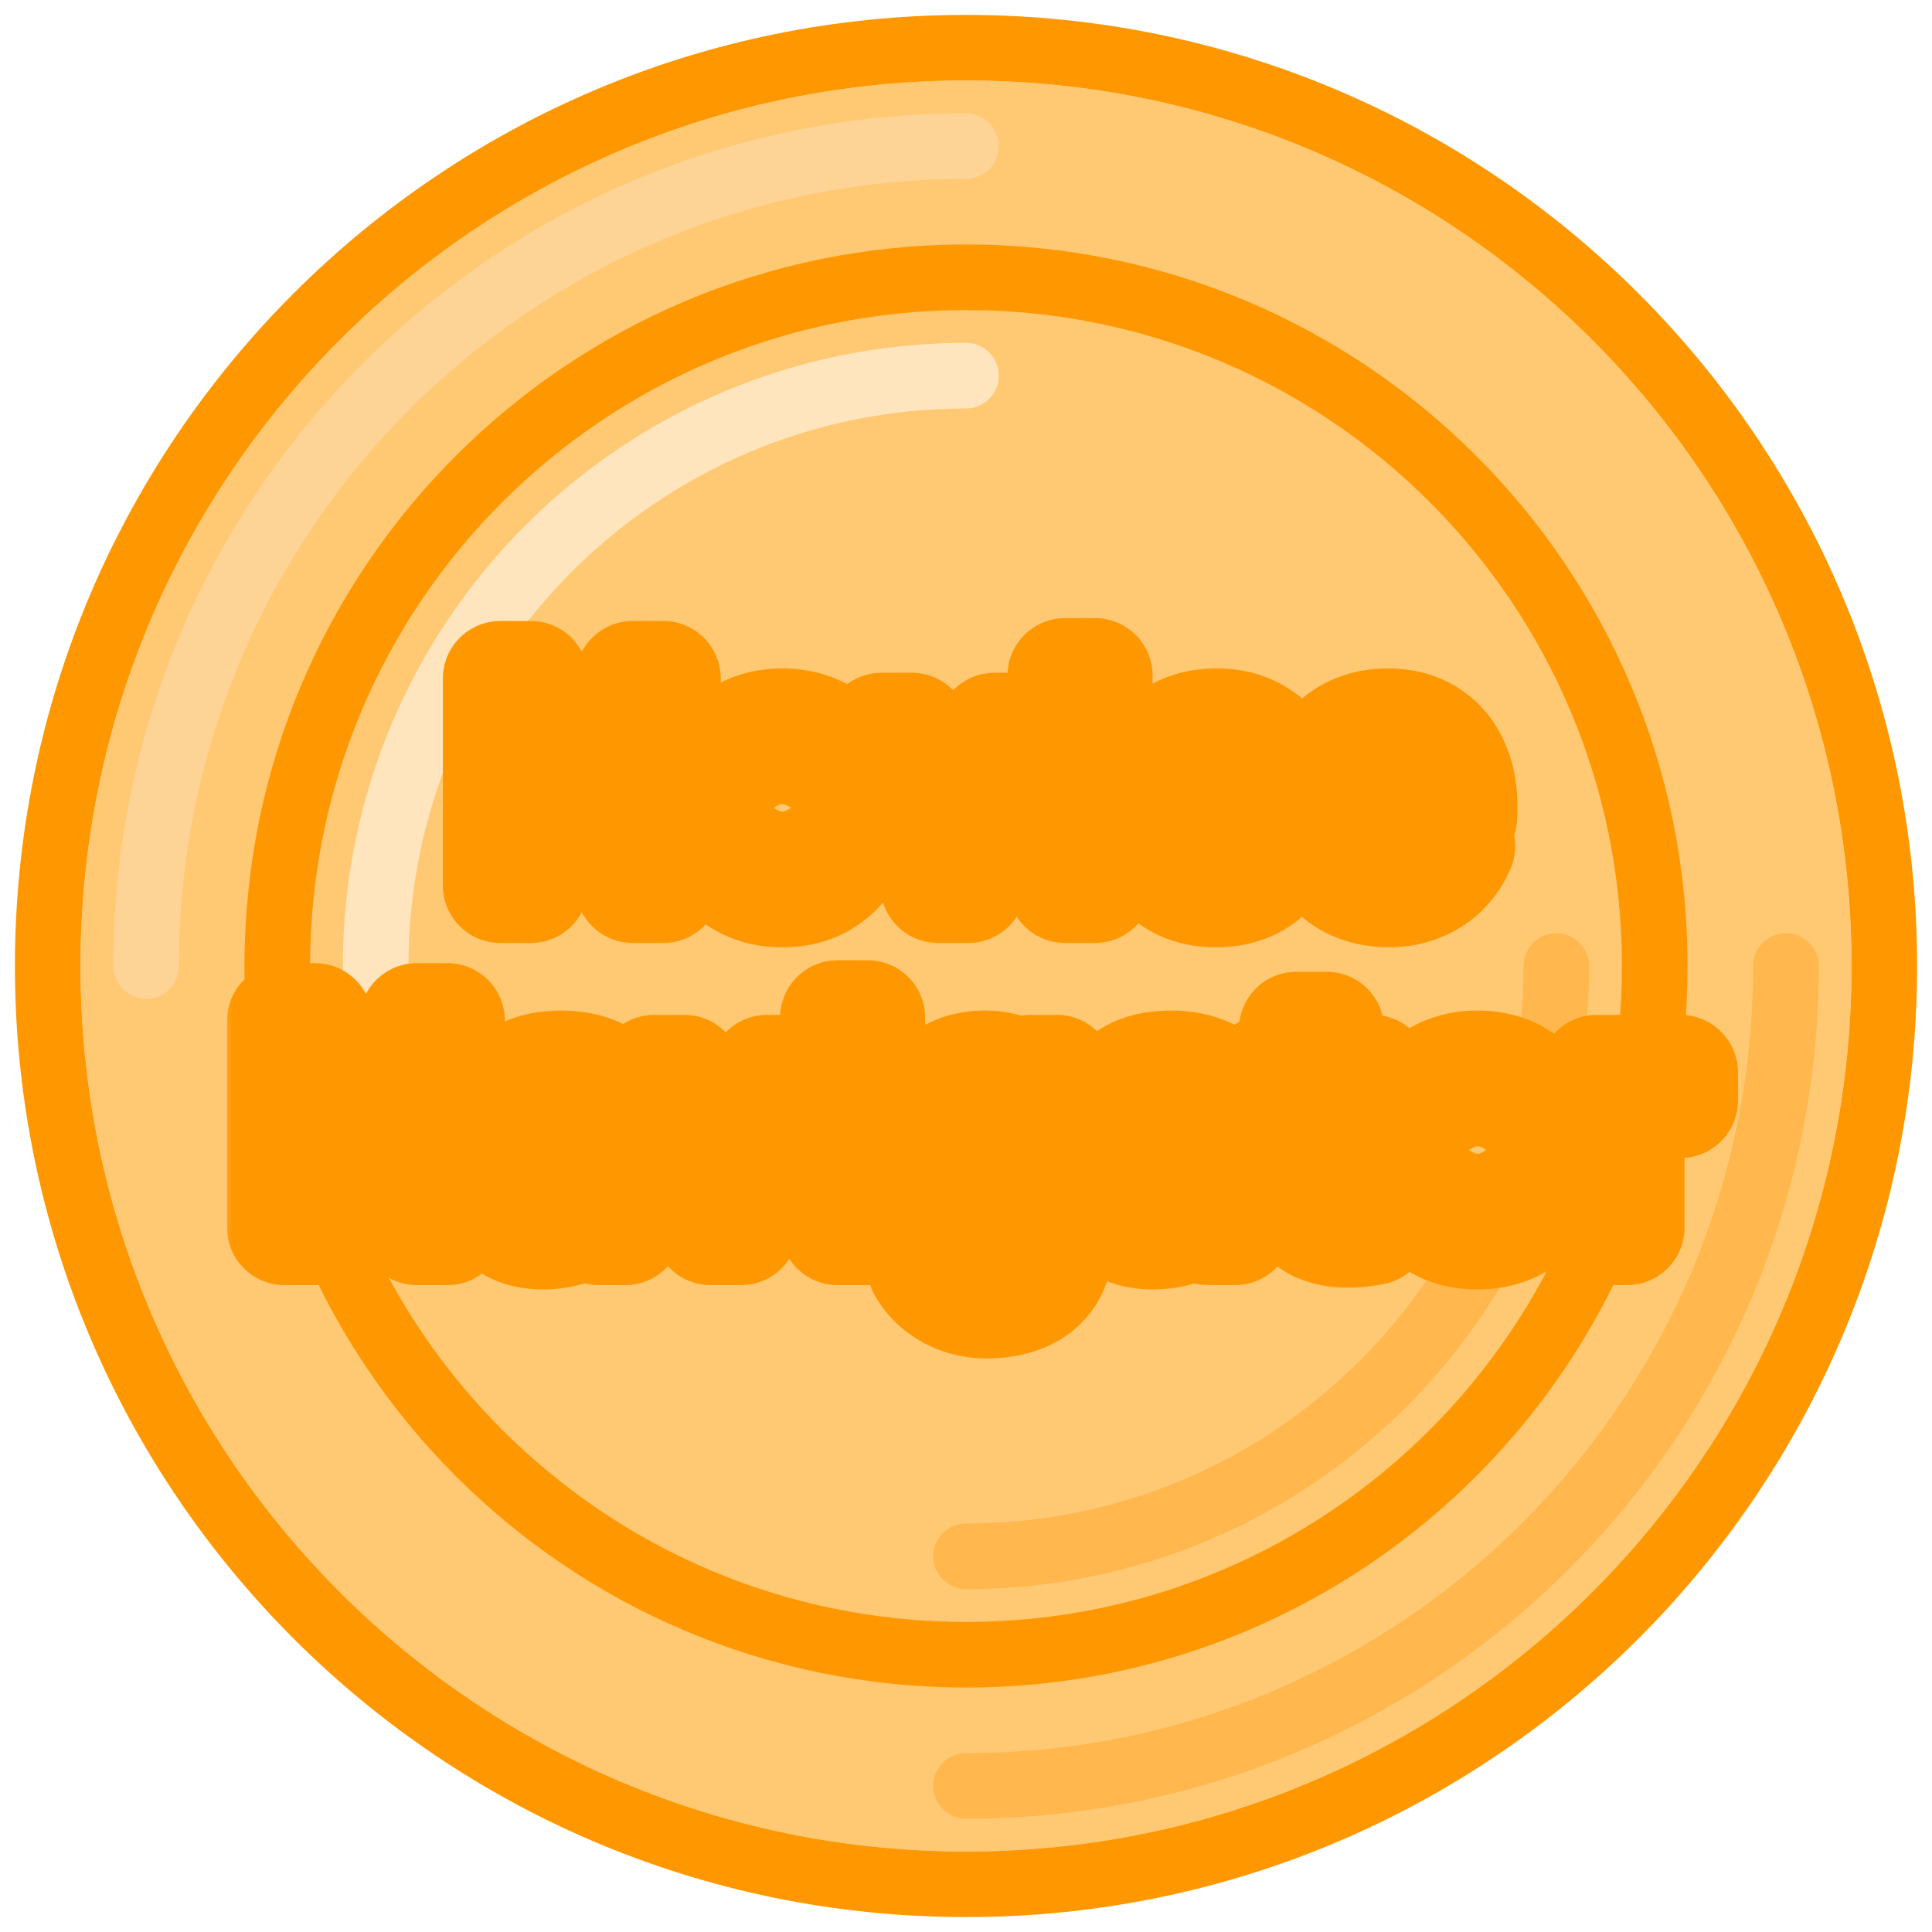 <svg width="96" height="96" viewBox="0 0 96 96" fill="none" xmlns="http://www.w3.org/2000/svg">
<path d="M92 48C92 72.3 72.3 92 48 92C23.7 92 4 72.3 4 48C4 23.7 23.7 4 48 4C72.3 4 92 23.7 92 48Z" fill="#FFC974"/>
<path fill-rule="evenodd" clip-rule="evenodd" d="M95.26 48C95.26 74.101 74.101 95.259 48.001 95.259C21.9 95.259 0.741 74.101 0.741 48C0.741 21.899 21.9 0.741 48.001 0.741C74.101 0.741 95.26 21.899 95.26 48ZM48.001 92C72.301 92 92.001 72.3 92.001 48C92.001 23.7 72.301 4 48.001 4C23.7 4 4 23.7 4 48C4 72.3 23.7 92 48.001 92Z" fill="#FF9800"/>
<path fill-rule="evenodd" clip-rule="evenodd" d="M7.26 49.63C6.359 49.63 5.63 48.9 5.63 48C5.63 24.599 24.6 5.63 48 5.63C48.9 5.63 49.63 6.359 49.63 7.259C49.63 8.159 48.9 8.889 48 8.889C26.4 8.889 8.889 26.399 8.889 48C8.889 48.9 8.16 49.63 7.26 49.63Z" fill="#FDD396"/>
<path fill-rule="evenodd" clip-rule="evenodd" d="M88.74 46.37C89.641 46.37 90.37 47.1 90.37 48C90.37 71.4 71.4 90.37 48 90.37C47.1 90.37 46.37 89.641 46.37 88.741C46.37 87.841 47.1 87.111 48 87.111C69.6 87.111 87.111 69.6 87.111 48C87.111 47.1 87.841 46.37 88.74 46.37Z" fill="#FFB74E"/>
<path d="M80.592 48C80.592 66 66 80.593 48 80.593C29.999 80.593 15.407 66 15.407 48C15.407 30 29.999 15.407 48 15.407C66 15.407 80.592 30 80.592 48Z" fill="#FFC974"/>
<path fill-rule="evenodd" clip-rule="evenodd" d="M83.852 48C83.852 67.8 67.801 83.852 48 83.852C28.2 83.852 12.148 67.8 12.148 48C12.148 28.2 28.2 12.148 48 12.148C67.801 12.148 83.852 28.2 83.852 48ZM48 80.593C66.001 80.593 80.593 66 80.593 48C80.593 30 66.001 15.407 48 15.407C30 15.407 15.408 30 15.408 48C15.408 66 30 80.593 48 80.593Z" fill="#FF9800"/>
<path fill-rule="evenodd" clip-rule="evenodd" d="M48 75.704C63.3 75.704 75.704 63.3 75.704 48C75.704 47.1 76.433 46.37 77.333 46.37C78.233 46.37 78.963 47.1 78.963 48C78.963 65.1 65.1 78.963 48 78.963C47.1 78.963 46.37 78.233 46.37 77.333C46.37 76.433 47.1 75.704 48 75.704Z" fill="#FFB74E"/>
<path fill-rule="evenodd" clip-rule="evenodd" d="M48 20.296C32.7 20.296 20.296 32.7 20.296 48C20.296 48.9 19.567 49.63 18.667 49.63C17.767 49.63 17.037 48.9 17.037 48C17.037 30.9 30.9 17.037 48 17.037C48.9 17.037 49.63 17.767 49.63 18.667C49.63 19.567 48.9 20.296 48 20.296Z" fill="#FFE5BE"/>
<mask id="path-9-outside-1_1117_12192" maskUnits="userSpaceOnUse" x="11" y="30" width="76" height="38" fill="black">
<rect fill="white" x="11" y="30" width="76" height="38"/>
<path d="M24.864 44V33.714H26.378L31.443 41.357V33.714H32.957V44H31.443L26.378 36.35V44H24.864ZM38.872 44.214C38.101 44.214 37.432 44.041 36.865 43.693C36.298 43.345 35.86 42.867 35.551 42.257C35.246 41.643 35.093 40.936 35.093 40.136C35.093 39.331 35.251 38.624 35.565 38.014C35.879 37.4 36.32 36.924 36.886 36.586C37.453 36.243 38.115 36.071 38.872 36.071C39.644 36.071 40.312 36.245 40.879 36.593C41.446 36.941 41.884 37.419 42.194 38.029C42.503 38.638 42.658 39.34 42.658 40.136C42.658 40.941 42.501 41.65 42.186 42.264C41.877 42.874 41.439 43.352 40.872 43.7C40.305 44.043 39.639 44.214 38.872 44.214ZM38.872 42.807C39.61 42.807 40.16 42.559 40.522 42.064C40.889 41.564 41.072 40.921 41.072 40.136C41.072 39.331 40.886 38.688 40.515 38.207C40.148 37.721 39.601 37.479 38.872 37.479C38.372 37.479 37.96 37.593 37.636 37.821C37.312 38.045 37.072 38.357 36.915 38.757C36.758 39.152 36.679 39.612 36.679 40.136C36.679 40.945 36.865 41.593 37.236 42.079C37.608 42.564 38.153 42.807 38.872 42.807ZM46.605 44L43.806 36.286H45.313L47.363 42.129L49.413 36.286H50.92L48.12 44H46.605ZM52.921 35.021V33.571H54.414V35.021H52.921ZM52.921 44V36.286H54.414V44H52.921ZM60.43 44.214C59.64 44.214 58.968 44.038 58.416 43.686C57.864 43.333 57.44 42.85 57.145 42.236C56.854 41.621 56.706 40.924 56.702 40.143C56.706 39.348 56.859 38.645 57.159 38.036C57.459 37.421 57.887 36.941 58.445 36.593C59.002 36.245 59.671 36.071 60.452 36.071C61.295 36.071 62.014 36.281 62.609 36.7C63.209 37.119 63.604 37.693 63.795 38.421L62.309 38.85C62.161 38.417 61.918 38.081 61.58 37.843C61.247 37.6 60.864 37.479 60.43 37.479C59.94 37.479 59.537 37.595 59.223 37.829C58.909 38.057 58.675 38.371 58.523 38.771C58.371 39.171 58.292 39.629 58.287 40.143C58.292 40.938 58.473 41.581 58.83 42.071C59.192 42.562 59.725 42.807 60.43 42.807C60.911 42.807 61.299 42.698 61.595 42.479C61.895 42.255 62.123 41.936 62.28 41.521L63.795 41.879C63.542 42.631 63.126 43.209 62.545 43.614C61.964 44.014 61.259 44.214 60.43 44.214ZM69.033 44.214C68.267 44.214 67.593 44.048 67.012 43.714C66.436 43.376 65.986 42.907 65.662 42.307C65.343 41.702 65.183 41.002 65.183 40.207C65.183 39.364 65.341 38.633 65.655 38.014C65.974 37.395 66.417 36.917 66.983 36.579C67.55 36.24 68.21 36.071 68.962 36.071C69.748 36.071 70.417 36.255 70.969 36.621C71.521 36.983 71.933 37.5 72.205 38.171C72.481 38.843 72.591 39.641 72.533 40.564H71.04V40.021C71.031 39.126 70.859 38.464 70.526 38.036C70.198 37.607 69.695 37.393 69.019 37.393C68.271 37.393 67.71 37.629 67.333 38.1C66.957 38.571 66.769 39.252 66.769 40.143C66.769 40.99 66.957 41.648 67.333 42.114C67.71 42.576 68.252 42.807 68.962 42.807C69.429 42.807 69.831 42.702 70.169 42.493C70.512 42.279 70.779 41.974 70.969 41.579L72.433 42.043C72.133 42.733 71.679 43.269 71.069 43.65C70.46 44.026 69.781 44.214 69.033 44.214ZM66.283 40.564V39.4H71.79V40.564H66.283ZM14.137 61V50.714H15.651L20.715 58.357V50.714H22.23V61H20.715L15.651 53.35V61H14.137ZM26.973 61.214C26.402 61.214 25.923 61.109 25.538 60.9C25.152 60.686 24.859 60.405 24.659 60.057C24.464 59.705 24.366 59.319 24.366 58.9C24.366 58.51 24.435 58.167 24.573 57.871C24.711 57.576 24.916 57.326 25.188 57.121C25.459 56.912 25.792 56.743 26.188 56.614C26.53 56.514 26.918 56.426 27.352 56.35C27.785 56.274 28.24 56.202 28.716 56.136C29.197 56.069 29.673 56.002 30.145 55.936L29.602 56.236C29.611 55.631 29.483 55.183 29.216 54.893C28.954 54.598 28.502 54.45 27.859 54.45C27.454 54.45 27.083 54.545 26.745 54.736C26.407 54.921 26.171 55.231 26.038 55.664L24.645 55.236C24.835 54.574 25.197 54.048 25.73 53.657C26.268 53.267 26.983 53.071 27.873 53.071C28.564 53.071 29.164 53.191 29.673 53.429C30.188 53.662 30.564 54.033 30.802 54.543C30.926 54.795 31.002 55.062 31.03 55.343C31.059 55.624 31.073 55.926 31.073 56.25V61H29.752V59.236L30.009 59.464C29.69 60.055 29.283 60.495 28.788 60.786C28.297 61.071 27.692 61.214 26.973 61.214ZM27.238 59.993C27.661 59.993 28.026 59.919 28.33 59.771C28.635 59.619 28.88 59.426 29.066 59.193C29.252 58.959 29.373 58.717 29.43 58.464C29.511 58.236 29.556 57.979 29.566 57.693C29.58 57.407 29.587 57.179 29.587 57.007L30.073 57.186C29.602 57.257 29.173 57.321 28.788 57.379C28.402 57.436 28.052 57.493 27.738 57.55C27.428 57.602 27.152 57.667 26.909 57.743C26.704 57.814 26.521 57.9 26.359 58C26.202 58.1 26.076 58.221 25.98 58.364C25.89 58.507 25.845 58.681 25.845 58.886C25.845 59.086 25.895 59.271 25.995 59.443C26.095 59.609 26.247 59.743 26.452 59.843C26.657 59.943 26.918 59.993 27.238 59.993ZM35.306 61L32.506 53.286H34.013L36.063 59.129L38.113 53.286H39.62L36.82 61H35.306ZM41.622 52.021V50.571H43.114V52.021H41.622ZM41.622 61V53.286H43.114V61H41.622ZM49.01 64.643C48.595 64.643 48.193 64.579 47.802 64.45C47.417 64.321 47.064 64.131 46.745 63.879C46.426 63.631 46.162 63.324 45.952 62.957L47.331 62.257C47.498 62.586 47.736 62.826 48.045 62.979C48.355 63.131 48.681 63.207 49.024 63.207C49.448 63.207 49.809 63.131 50.109 62.979C50.41 62.831 50.636 62.607 50.788 62.307C50.945 62.007 51.021 61.636 51.017 61.193V59.036H51.195V53.286H52.517V61.207C52.517 61.412 52.51 61.607 52.495 61.793C52.481 61.979 52.455 62.164 52.417 62.35C52.307 62.869 52.098 63.298 51.788 63.636C51.483 63.974 51.093 64.226 50.617 64.393C50.145 64.559 49.609 64.643 49.01 64.643ZM48.895 61.214C48.176 61.214 47.555 61.036 47.031 60.679C46.512 60.321 46.109 59.836 45.824 59.221C45.543 58.602 45.402 57.907 45.402 57.136C45.402 56.359 45.545 55.667 45.831 55.057C46.117 54.443 46.521 53.959 47.045 53.607C47.574 53.25 48.2 53.071 48.924 53.071C49.652 53.071 50.264 53.25 50.76 53.607C51.26 53.959 51.636 54.443 51.888 55.057C52.145 55.671 52.274 56.364 52.274 57.136C52.274 57.907 52.145 58.6 51.888 59.214C51.631 59.829 51.252 60.317 50.752 60.679C50.252 61.036 49.633 61.214 48.895 61.214ZM49.102 59.864C49.593 59.864 49.993 59.748 50.302 59.514C50.612 59.281 50.838 58.959 50.981 58.55C51.124 58.141 51.195 57.669 51.195 57.136C51.195 56.602 51.121 56.131 50.974 55.721C50.831 55.312 50.607 54.993 50.302 54.764C50.002 54.536 49.619 54.421 49.152 54.421C48.657 54.421 48.25 54.543 47.931 54.786C47.612 55.029 47.374 55.355 47.217 55.764C47.064 56.174 46.988 56.631 46.988 57.136C46.988 57.645 47.064 58.107 47.217 58.521C47.374 58.931 47.607 59.257 47.917 59.5C48.231 59.743 48.626 59.864 49.102 59.864ZM57.272 61.214C56.701 61.214 56.222 61.109 55.837 60.9C55.451 60.686 55.158 60.405 54.958 60.057C54.763 59.705 54.665 59.319 54.665 58.9C54.665 58.51 54.734 58.167 54.872 57.871C55.01 57.576 55.215 57.326 55.487 57.121C55.758 56.912 56.091 56.743 56.487 56.614C56.83 56.514 57.218 56.426 57.651 56.35C58.084 56.274 58.539 56.202 59.015 56.136C59.496 56.069 59.972 56.002 60.444 55.936L59.901 56.236C59.91 55.631 59.782 55.183 59.515 54.893C59.253 54.598 58.801 54.45 58.158 54.45C57.753 54.45 57.382 54.545 57.044 54.736C56.706 54.921 56.47 55.231 56.337 55.664L54.944 55.236C55.134 54.574 55.496 54.048 56.029 53.657C56.568 53.267 57.282 53.071 58.172 53.071C58.863 53.071 59.463 53.191 59.972 53.429C60.487 53.662 60.863 54.033 61.101 54.543C61.225 54.795 61.301 55.062 61.33 55.343C61.358 55.624 61.372 55.926 61.372 56.25V61H60.051V59.236L60.308 59.464C59.989 60.055 59.582 60.495 59.087 60.786C58.596 61.071 57.991 61.214 57.272 61.214ZM57.537 59.993C57.96 59.993 58.325 59.919 58.63 59.771C58.934 59.619 59.179 59.426 59.365 59.193C59.551 58.959 59.672 58.717 59.73 58.464C59.81 58.236 59.856 57.979 59.865 57.693C59.88 57.407 59.887 57.179 59.887 57.007L60.372 57.186C59.901 57.257 59.472 57.321 59.087 57.379C58.701 57.436 58.351 57.493 58.037 57.55C57.727 57.602 57.451 57.667 57.208 57.743C57.003 57.814 56.82 57.9 56.658 58C56.501 58.1 56.375 58.221 56.279 58.364C56.189 58.507 56.144 58.681 56.144 58.886C56.144 59.086 56.194 59.271 56.294 59.443C56.394 59.609 56.546 59.743 56.751 59.843C56.956 59.943 57.218 59.993 57.537 59.993ZM68.213 61C67.727 61.095 67.251 61.136 66.784 61.121C66.318 61.107 65.901 61.017 65.534 60.85C65.168 60.683 64.891 60.421 64.706 60.064C64.539 59.745 64.448 59.421 64.434 59.093C64.425 58.76 64.42 58.383 64.42 57.964V51.143H65.92V57.893C65.92 58.202 65.922 58.471 65.927 58.7C65.937 58.929 65.987 59.121 66.077 59.279C66.249 59.574 66.52 59.743 66.891 59.786C67.268 59.824 67.708 59.807 68.213 59.736V61ZM62.941 54.486V53.286H68.213V54.486H62.941ZM73.412 61.214C72.641 61.214 71.972 61.041 71.405 60.693C70.838 60.345 70.4 59.867 70.091 59.257C69.786 58.643 69.633 57.936 69.633 57.136C69.633 56.331 69.79 55.624 70.105 55.014C70.419 54.4 70.86 53.924 71.426 53.586C71.993 53.243 72.655 53.071 73.412 53.071C74.183 53.071 74.852 53.245 75.419 53.593C75.986 53.941 76.424 54.419 76.733 55.029C77.043 55.638 77.198 56.34 77.198 57.136C77.198 57.941 77.04 58.65 76.726 59.264C76.417 59.874 75.979 60.352 75.412 60.7C74.845 61.043 74.179 61.214 73.412 61.214ZM73.412 59.807C74.15 59.807 74.7 59.559 75.062 59.064C75.429 58.564 75.612 57.921 75.612 57.136C75.612 56.331 75.426 55.688 75.055 55.207C74.688 54.721 74.141 54.479 73.412 54.479C72.912 54.479 72.5 54.593 72.176 54.821C71.852 55.045 71.612 55.357 71.455 55.757C71.298 56.152 71.219 56.612 71.219 57.136C71.219 57.945 71.405 58.593 71.776 59.079C72.148 59.564 72.693 59.807 73.412 59.807ZM79.339 61V53.286H80.667V55.157L80.482 54.914C80.577 54.667 80.701 54.441 80.853 54.236C81.005 54.026 81.182 53.855 81.382 53.721C81.577 53.579 81.793 53.469 82.032 53.393C82.274 53.312 82.522 53.264 82.774 53.25C83.027 53.231 83.27 53.243 83.503 53.286V54.686C83.251 54.619 82.97 54.6 82.66 54.629C82.355 54.657 82.074 54.755 81.817 54.921C81.574 55.079 81.382 55.269 81.239 55.493C81.101 55.717 81.001 55.967 80.939 56.243C80.877 56.514 80.846 56.802 80.846 57.107V61H79.339Z"/>
</mask>
<g filter="url(#filter0_ii_1117_12192)">
<path d="M24.864 44V33.714H26.378L31.443 41.357V33.714H32.957V44H31.443L26.378 36.35V44H24.864ZM38.872 44.214C38.101 44.214 37.432 44.041 36.865 43.693C36.298 43.345 35.86 42.867 35.551 42.257C35.246 41.643 35.093 40.936 35.093 40.136C35.093 39.331 35.251 38.624 35.565 38.014C35.879 37.4 36.32 36.924 36.886 36.586C37.453 36.243 38.115 36.071 38.872 36.071C39.644 36.071 40.312 36.245 40.879 36.593C41.446 36.941 41.884 37.419 42.194 38.029C42.503 38.638 42.658 39.34 42.658 40.136C42.658 40.941 42.501 41.65 42.186 42.264C41.877 42.874 41.439 43.352 40.872 43.7C40.305 44.043 39.639 44.214 38.872 44.214ZM38.872 42.807C39.61 42.807 40.16 42.559 40.522 42.064C40.889 41.564 41.072 40.921 41.072 40.136C41.072 39.331 40.886 38.688 40.515 38.207C40.148 37.721 39.601 37.479 38.872 37.479C38.372 37.479 37.96 37.593 37.636 37.821C37.312 38.045 37.072 38.357 36.915 38.757C36.758 39.152 36.679 39.612 36.679 40.136C36.679 40.945 36.865 41.593 37.236 42.079C37.608 42.564 38.153 42.807 38.872 42.807ZM46.605 44L43.806 36.286H45.313L47.363 42.129L49.413 36.286H50.92L48.12 44H46.605ZM52.921 35.021V33.571H54.414V35.021H52.921ZM52.921 44V36.286H54.414V44H52.921ZM60.43 44.214C59.64 44.214 58.968 44.038 58.416 43.686C57.864 43.333 57.44 42.85 57.145 42.236C56.854 41.621 56.706 40.924 56.702 40.143C56.706 39.348 56.859 38.645 57.159 38.036C57.459 37.421 57.887 36.941 58.445 36.593C59.002 36.245 59.671 36.071 60.452 36.071C61.295 36.071 62.014 36.281 62.609 36.7C63.209 37.119 63.604 37.693 63.795 38.421L62.309 38.85C62.161 38.417 61.918 38.081 61.58 37.843C61.247 37.6 60.864 37.479 60.43 37.479C59.94 37.479 59.537 37.595 59.223 37.829C58.909 38.057 58.675 38.371 58.523 38.771C58.371 39.171 58.292 39.629 58.287 40.143C58.292 40.938 58.473 41.581 58.83 42.071C59.192 42.562 59.725 42.807 60.43 42.807C60.911 42.807 61.299 42.698 61.595 42.479C61.895 42.255 62.123 41.936 62.28 41.521L63.795 41.879C63.542 42.631 63.126 43.209 62.545 43.614C61.964 44.014 61.259 44.214 60.43 44.214ZM69.033 44.214C68.267 44.214 67.593 44.048 67.012 43.714C66.436 43.376 65.986 42.907 65.662 42.307C65.343 41.702 65.183 41.002 65.183 40.207C65.183 39.364 65.341 38.633 65.655 38.014C65.974 37.395 66.417 36.917 66.983 36.579C67.55 36.24 68.21 36.071 68.962 36.071C69.748 36.071 70.417 36.255 70.969 36.621C71.521 36.983 71.933 37.5 72.205 38.171C72.481 38.843 72.591 39.641 72.533 40.564H71.04V40.021C71.031 39.126 70.859 38.464 70.526 38.036C70.198 37.607 69.695 37.393 69.019 37.393C68.271 37.393 67.71 37.629 67.333 38.1C66.957 38.571 66.769 39.252 66.769 40.143C66.769 40.99 66.957 41.648 67.333 42.114C67.71 42.576 68.252 42.807 68.962 42.807C69.429 42.807 69.831 42.702 70.169 42.493C70.512 42.279 70.779 41.974 70.969 41.579L72.433 42.043C72.133 42.733 71.679 43.269 71.069 43.65C70.46 44.026 69.781 44.214 69.033 44.214ZM66.283 40.564V39.4H71.79V40.564H66.283ZM14.137 61V50.714H15.651L20.715 58.357V50.714H22.23V61H20.715L15.651 53.35V61H14.137ZM26.973 61.214C26.402 61.214 25.923 61.109 25.538 60.9C25.152 60.686 24.859 60.405 24.659 60.057C24.464 59.705 24.366 59.319 24.366 58.9C24.366 58.51 24.435 58.167 24.573 57.871C24.711 57.576 24.916 57.326 25.188 57.121C25.459 56.912 25.792 56.743 26.188 56.614C26.53 56.514 26.918 56.426 27.352 56.35C27.785 56.274 28.24 56.202 28.716 56.136C29.197 56.069 29.673 56.002 30.145 55.936L29.602 56.236C29.611 55.631 29.483 55.183 29.216 54.893C28.954 54.598 28.502 54.45 27.859 54.45C27.454 54.45 27.083 54.545 26.745 54.736C26.407 54.921 26.171 55.231 26.038 55.664L24.645 55.236C24.835 54.574 25.197 54.048 25.73 53.657C26.268 53.267 26.983 53.071 27.873 53.071C28.564 53.071 29.164 53.191 29.673 53.429C30.188 53.662 30.564 54.033 30.802 54.543C30.926 54.795 31.002 55.062 31.03 55.343C31.059 55.624 31.073 55.926 31.073 56.25V61H29.752V59.236L30.009 59.464C29.69 60.055 29.283 60.495 28.788 60.786C28.297 61.071 27.692 61.214 26.973 61.214ZM27.238 59.993C27.661 59.993 28.026 59.919 28.33 59.771C28.635 59.619 28.88 59.426 29.066 59.193C29.252 58.959 29.373 58.717 29.43 58.464C29.511 58.236 29.556 57.979 29.566 57.693C29.58 57.407 29.587 57.179 29.587 57.007L30.073 57.186C29.602 57.257 29.173 57.321 28.788 57.379C28.402 57.436 28.052 57.493 27.738 57.55C27.428 57.602 27.152 57.667 26.909 57.743C26.704 57.814 26.521 57.9 26.359 58C26.202 58.1 26.076 58.221 25.98 58.364C25.89 58.507 25.845 58.681 25.845 58.886C25.845 59.086 25.895 59.271 25.995 59.443C26.095 59.609 26.247 59.743 26.452 59.843C26.657 59.943 26.918 59.993 27.238 59.993ZM35.306 61L32.506 53.286H34.013L36.063 59.129L38.113 53.286H39.62L36.82 61H35.306ZM41.622 52.021V50.571H43.114V52.021H41.622ZM41.622 61V53.286H43.114V61H41.622ZM49.01 64.643C48.595 64.643 48.193 64.579 47.802 64.45C47.417 64.321 47.064 64.131 46.745 63.879C46.426 63.631 46.162 63.324 45.952 62.957L47.331 62.257C47.498 62.586 47.736 62.826 48.045 62.979C48.355 63.131 48.681 63.207 49.024 63.207C49.448 63.207 49.809 63.131 50.109 62.979C50.41 62.831 50.636 62.607 50.788 62.307C50.945 62.007 51.021 61.636 51.017 61.193V59.036H51.195V53.286H52.517V61.207C52.517 61.412 52.51 61.607 52.495 61.793C52.481 61.979 52.455 62.164 52.417 62.35C52.307 62.869 52.098 63.298 51.788 63.636C51.483 63.974 51.093 64.226 50.617 64.393C50.145 64.559 49.609 64.643 49.01 64.643ZM48.895 61.214C48.176 61.214 47.555 61.036 47.031 60.679C46.512 60.321 46.109 59.836 45.824 59.221C45.543 58.602 45.402 57.907 45.402 57.136C45.402 56.359 45.545 55.667 45.831 55.057C46.117 54.443 46.521 53.959 47.045 53.607C47.574 53.25 48.2 53.071 48.924 53.071C49.652 53.071 50.264 53.25 50.76 53.607C51.26 53.959 51.636 54.443 51.888 55.057C52.145 55.671 52.274 56.364 52.274 57.136C52.274 57.907 52.145 58.6 51.888 59.214C51.631 59.829 51.252 60.317 50.752 60.679C50.252 61.036 49.633 61.214 48.895 61.214ZM49.102 59.864C49.593 59.864 49.993 59.748 50.302 59.514C50.612 59.281 50.838 58.959 50.981 58.55C51.124 58.141 51.195 57.669 51.195 57.136C51.195 56.602 51.121 56.131 50.974 55.721C50.831 55.312 50.607 54.993 50.302 54.764C50.002 54.536 49.619 54.421 49.152 54.421C48.657 54.421 48.25 54.543 47.931 54.786C47.612 55.029 47.374 55.355 47.217 55.764C47.064 56.174 46.988 56.631 46.988 57.136C46.988 57.645 47.064 58.107 47.217 58.521C47.374 58.931 47.607 59.257 47.917 59.5C48.231 59.743 48.626 59.864 49.102 59.864ZM57.272 61.214C56.701 61.214 56.222 61.109 55.837 60.9C55.451 60.686 55.158 60.405 54.958 60.057C54.763 59.705 54.665 59.319 54.665 58.9C54.665 58.51 54.734 58.167 54.872 57.871C55.01 57.576 55.215 57.326 55.487 57.121C55.758 56.912 56.091 56.743 56.487 56.614C56.83 56.514 57.218 56.426 57.651 56.35C58.084 56.274 58.539 56.202 59.015 56.136C59.496 56.069 59.972 56.002 60.444 55.936L59.901 56.236C59.91 55.631 59.782 55.183 59.515 54.893C59.253 54.598 58.801 54.45 58.158 54.45C57.753 54.45 57.382 54.545 57.044 54.736C56.706 54.921 56.47 55.231 56.337 55.664L54.944 55.236C55.134 54.574 55.496 54.048 56.029 53.657C56.568 53.267 57.282 53.071 58.172 53.071C58.863 53.071 59.463 53.191 59.972 53.429C60.487 53.662 60.863 54.033 61.101 54.543C61.225 54.795 61.301 55.062 61.33 55.343C61.358 55.624 61.372 55.926 61.372 56.25V61H60.051V59.236L60.308 59.464C59.989 60.055 59.582 60.495 59.087 60.786C58.596 61.071 57.991 61.214 57.272 61.214ZM57.537 59.993C57.96 59.993 58.325 59.919 58.63 59.771C58.934 59.619 59.179 59.426 59.365 59.193C59.551 58.959 59.672 58.717 59.73 58.464C59.81 58.236 59.856 57.979 59.865 57.693C59.88 57.407 59.887 57.179 59.887 57.007L60.372 57.186C59.901 57.257 59.472 57.321 59.087 57.379C58.701 57.436 58.351 57.493 58.037 57.55C57.727 57.602 57.451 57.667 57.208 57.743C57.003 57.814 56.82 57.9 56.658 58C56.501 58.1 56.375 58.221 56.279 58.364C56.189 58.507 56.144 58.681 56.144 58.886C56.144 59.086 56.194 59.271 56.294 59.443C56.394 59.609 56.546 59.743 56.751 59.843C56.956 59.943 57.218 59.993 57.537 59.993ZM68.213 61C67.727 61.095 67.251 61.136 66.784 61.121C66.318 61.107 65.901 61.017 65.534 60.85C65.168 60.683 64.891 60.421 64.706 60.064C64.539 59.745 64.448 59.421 64.434 59.093C64.425 58.76 64.42 58.383 64.42 57.964V51.143H65.92V57.893C65.92 58.202 65.922 58.471 65.927 58.7C65.937 58.929 65.987 59.121 66.077 59.279C66.249 59.574 66.52 59.743 66.891 59.786C67.268 59.824 67.708 59.807 68.213 59.736V61ZM62.941 54.486V53.286H68.213V54.486H62.941ZM73.412 61.214C72.641 61.214 71.972 61.041 71.405 60.693C70.838 60.345 70.4 59.867 70.091 59.257C69.786 58.643 69.633 57.936 69.633 57.136C69.633 56.331 69.79 55.624 70.105 55.014C70.419 54.4 70.86 53.924 71.426 53.586C71.993 53.243 72.655 53.071 73.412 53.071C74.183 53.071 74.852 53.245 75.419 53.593C75.986 53.941 76.424 54.419 76.733 55.029C77.043 55.638 77.198 56.34 77.198 57.136C77.198 57.941 77.04 58.65 76.726 59.264C76.417 59.874 75.979 60.352 75.412 60.7C74.845 61.043 74.179 61.214 73.412 61.214ZM73.412 59.807C74.15 59.807 74.7 59.559 75.062 59.064C75.429 58.564 75.612 57.921 75.612 57.136C75.612 56.331 75.426 55.688 75.055 55.207C74.688 54.721 74.141 54.479 73.412 54.479C72.912 54.479 72.5 54.593 72.176 54.821C71.852 55.045 71.612 55.357 71.455 55.757C71.298 56.152 71.219 56.612 71.219 57.136C71.219 57.945 71.405 58.593 71.776 59.079C72.148 59.564 72.693 59.807 73.412 59.807ZM79.339 61V53.286H80.667V55.157L80.482 54.914C80.577 54.667 80.701 54.441 80.853 54.236C81.005 54.026 81.182 53.855 81.382 53.721C81.577 53.579 81.793 53.469 82.032 53.393C82.274 53.312 82.522 53.264 82.774 53.25C83.027 53.231 83.27 53.243 83.503 53.286V54.686C83.251 54.619 82.97 54.6 82.66 54.629C82.355 54.657 82.074 54.755 81.817 54.921C81.574 55.079 81.382 55.269 81.239 55.493C81.101 55.717 81.001 55.967 80.939 56.243C80.877 56.514 80.846 56.802 80.846 57.107V61H79.339Z" fill="#FFC974"/>
</g>
<path d="M24.864 44H22.007C22.007 45.578 23.286 46.857 24.864 46.857V44ZM24.864 33.714V30.857C23.286 30.857 22.007 32.136 22.007 33.714H24.864ZM26.378 33.714L28.76 32.136C28.231 31.337 27.337 30.857 26.378 30.857V33.714ZM31.443 41.357L29.061 42.935C29.757 43.986 31.06 44.456 32.267 44.093C33.474 43.729 34.3 42.618 34.3 41.357H31.443ZM31.443 33.714V30.857C29.865 30.857 28.585 32.136 28.585 33.714H31.443ZM32.957 33.714H35.814C35.814 32.136 34.535 30.857 32.957 30.857V33.714ZM32.957 44V46.857C34.535 46.857 35.814 45.578 35.814 44H32.957ZM31.443 44L29.06 45.577C29.589 46.376 30.484 46.857 31.443 46.857V44ZM26.378 36.35L28.761 34.773C28.065 33.722 26.762 33.251 25.555 33.614C24.348 33.977 23.521 35.089 23.521 36.35H26.378ZM26.378 44V46.857C27.956 46.857 29.235 45.578 29.235 44H26.378ZM27.721 44V33.714H22.007V44H27.721ZM24.864 36.571H26.378V30.857H24.864V36.571ZM23.997 35.292L29.061 42.935L33.824 39.779L28.76 32.136L23.997 35.292ZM34.3 41.357V33.714H28.585V41.357H34.3ZM31.443 36.571H32.957V30.857H31.443V36.571ZM30.1 33.714V44H35.814V33.714H30.1ZM32.957 41.143H31.443V46.857H32.957V41.143ZM33.825 42.423L28.761 34.773L23.996 37.927L29.06 45.577L33.825 42.423ZM23.521 36.35V44H29.235V36.35H23.521ZM26.378 41.143H24.864V46.857H26.378V41.143ZM36.865 43.693L35.371 46.128L36.865 43.693ZM35.551 42.257L32.991 43.527C32.995 43.535 32.999 43.543 33.003 43.551L35.551 42.257ZM35.565 38.014L38.104 39.324L38.108 39.316L35.565 38.014ZM36.886 36.586L38.35 39.039C38.355 39.036 38.36 39.033 38.365 39.03L36.886 36.586ZM40.879 36.593L42.373 34.157V34.157L40.879 36.593ZM42.194 38.029L39.646 39.322L39.646 39.322L42.194 38.029ZM42.186 42.264L39.643 40.963L39.639 40.971L42.186 42.264ZM40.872 43.7L42.351 46.145C42.356 46.142 42.361 46.139 42.366 46.135L40.872 43.7ZM40.522 42.064L38.218 40.375L38.215 40.379L40.522 42.064ZM40.515 38.207L38.235 39.929C38.241 39.937 38.247 39.945 38.254 39.953L40.515 38.207ZM37.636 37.821L39.261 40.172C39.269 40.166 39.276 40.161 39.284 40.156L37.636 37.821ZM36.915 38.757L39.57 39.813L39.574 39.802L36.915 38.757ZM37.236 42.079L39.506 40.343L37.236 42.079ZM38.872 41.357C38.542 41.357 38.408 41.288 38.359 41.257L35.371 46.128C36.455 46.793 37.659 47.071 38.872 47.071V41.357ZM38.359 41.257C38.255 41.194 38.176 41.116 38.098 40.964L33.003 43.551C33.544 44.617 34.341 45.497 35.371 46.128L38.359 41.257ZM38.11 40.987C38.031 40.828 37.951 40.568 37.951 40.136H32.236C32.236 41.303 32.46 42.457 32.991 43.527L38.11 40.987ZM37.951 40.136C37.951 39.708 38.032 39.464 38.104 39.324L33.026 36.705C32.469 37.784 32.236 38.954 32.236 40.136H37.951ZM38.108 39.316C38.19 39.156 38.266 39.09 38.35 39.039L35.422 34.132C34.373 34.758 33.568 35.644 33.021 36.713L38.108 39.316ZM38.365 39.03C38.425 38.994 38.56 38.929 38.872 38.929V33.214C37.67 33.214 36.481 33.492 35.407 34.141L38.365 39.03ZM38.872 38.929C39.202 38.929 39.336 38.998 39.385 39.028L42.373 34.157C41.289 33.492 40.085 33.214 38.872 33.214V38.929ZM39.385 39.028C39.489 39.092 39.568 39.169 39.646 39.322L44.741 36.735C44.2 35.669 43.403 34.789 42.373 34.157L39.385 39.028ZM39.646 39.322C39.721 39.47 39.801 39.717 39.801 40.136H45.515C45.515 38.964 45.285 37.806 44.741 36.735L39.646 39.322ZM39.801 40.136C39.801 40.563 39.719 40.813 39.643 40.963L44.73 43.566C45.282 42.486 45.515 41.318 45.515 40.136H39.801ZM39.639 40.971C39.561 41.124 39.482 41.201 39.378 41.265L42.366 46.135C43.396 45.504 44.192 44.624 44.734 43.558L39.639 40.971ZM39.393 41.255C39.339 41.288 39.201 41.357 38.872 41.357V47.071C40.077 47.071 41.272 46.797 42.351 46.145L39.393 41.255ZM38.872 45.664C40.313 45.664 41.816 45.136 42.829 43.75L38.215 40.379C38.321 40.234 38.481 40.099 38.665 40.016C38.832 39.941 38.925 39.95 38.872 39.95V45.664ZM42.826 43.754C43.638 42.647 43.929 41.365 43.929 40.136H38.215C38.215 40.309 38.194 40.397 38.187 40.424C38.181 40.445 38.186 40.419 38.218 40.375L42.826 43.754ZM43.929 40.136C43.929 38.904 43.643 37.583 42.776 36.461L38.254 39.953C38.198 39.882 38.185 39.832 38.188 39.843C38.193 39.861 38.215 39.949 38.215 40.136H43.929ZM42.795 36.486C41.779 35.14 40.298 34.621 38.872 34.621V40.336C38.922 40.336 38.832 40.344 38.671 40.273C38.494 40.194 38.339 40.066 38.235 39.929L42.795 36.486ZM38.872 34.621C37.937 34.621 36.907 34.839 35.989 35.487L39.284 40.156C39.157 40.245 39.038 40.294 38.952 40.317C38.871 40.34 38.838 40.336 38.872 40.336V34.621ZM36.012 35.471C35.178 36.047 34.6 36.835 34.256 37.712L39.574 39.802C39.563 39.83 39.534 39.892 39.476 39.968C39.416 40.045 39.342 40.116 39.261 40.172L36.012 35.471ZM34.26 37.702C33.942 38.501 33.822 39.331 33.822 40.136H39.536C39.536 39.892 39.573 39.804 39.57 39.813L34.26 37.702ZM33.822 40.136C33.822 41.37 34.107 42.69 34.967 43.814L39.506 40.343C39.558 40.411 39.569 40.457 39.565 40.441C39.559 40.419 39.536 40.326 39.536 40.136H33.822ZM34.967 43.814C35.978 45.136 37.44 45.664 38.872 45.664V39.95C38.833 39.95 38.926 39.944 39.086 40.015C39.261 40.093 39.409 40.216 39.506 40.343L34.967 43.814ZM46.605 44L43.92 44.975C44.33 46.105 45.404 46.857 46.605 46.857V44ZM43.806 36.286V33.429C42.874 33.429 42.001 33.883 41.466 34.646C40.931 35.409 40.802 36.385 41.12 37.261L43.806 36.286ZM45.313 36.286L48.009 35.34C47.607 34.195 46.526 33.429 45.313 33.429V36.286ZM47.363 42.129L44.667 43.075C45.068 44.219 46.149 44.986 47.363 44.986C48.576 44.986 49.657 44.219 50.059 43.075L47.363 42.129ZM49.413 36.286V33.429C48.199 33.429 47.118 34.195 46.717 35.34L49.413 36.286ZM50.92 36.286L53.605 37.261C53.923 36.385 53.794 35.409 53.26 34.646C52.725 33.883 51.852 33.429 50.92 33.429V36.286ZM48.12 44V46.857C49.322 46.857 50.395 46.105 50.806 44.975L48.12 44ZM49.291 43.025L46.491 35.311L41.12 37.261L43.92 44.975L49.291 43.025ZM43.806 39.143H45.313V33.429H43.806V39.143ZM42.617 37.232L44.667 43.075L50.059 41.183L48.009 35.34L42.617 37.232ZM50.059 43.075L52.109 37.232L46.717 35.34L44.667 41.183L50.059 43.075ZM49.413 39.143H50.92V33.429H49.413V39.143ZM48.234 35.311L45.434 43.025L50.806 44.975L53.605 37.261L48.234 35.311ZM48.12 41.143H46.605V46.857H48.12V41.143ZM52.921 35.021H50.064C50.064 36.599 51.343 37.879 52.921 37.879V35.021ZM52.921 33.571V30.714C51.343 30.714 50.064 31.994 50.064 33.571H52.921ZM54.414 33.571H57.271C57.271 31.994 55.992 30.714 54.414 30.714V33.571ZM54.414 35.021V37.879C55.992 37.879 57.271 36.599 57.271 35.021H54.414ZM52.921 44H50.064C50.064 45.578 51.343 46.857 52.921 46.857V44ZM52.921 36.286V33.429C51.343 33.429 50.064 34.708 50.064 36.286H52.921ZM54.414 36.286H57.271C57.271 34.708 55.992 33.429 54.414 33.429V36.286ZM54.414 44V46.857C55.992 46.857 57.271 45.578 57.271 44H54.414ZM55.778 35.021V33.571H50.064V35.021H55.778ZM52.921 36.429H54.414V30.714H52.921V36.429ZM51.557 33.571V35.021H57.271V33.571H51.557ZM54.414 32.164H52.921V37.879H54.414V32.164ZM55.778 44V36.286H50.064V44H55.778ZM52.921 39.143H54.414V33.429H52.921V39.143ZM51.557 36.286V44H57.271V36.286H51.557ZM54.414 41.143H52.921V46.857H54.414V41.143ZM58.416 43.686L59.953 41.277L58.416 43.686ZM57.145 42.236L54.562 43.457C54.564 43.462 54.567 43.468 54.569 43.473L57.145 42.236ZM56.702 40.143L53.845 40.126C53.845 40.137 53.845 40.149 53.845 40.16L56.702 40.143ZM57.159 38.036L59.722 39.297L59.726 39.289L57.159 38.036ZM58.445 36.593L56.932 34.169L56.932 34.169L58.445 36.593ZM62.609 36.7L60.964 39.036L60.973 39.042L62.609 36.7ZM63.795 38.421L64.587 41.167C66.076 40.737 66.951 39.198 66.559 37.699L63.795 38.421ZM62.309 38.85L59.604 39.771C60.096 41.215 61.635 42.018 63.101 41.595L62.309 38.85ZM61.58 37.843L59.898 40.152C59.91 40.161 59.923 40.17 59.935 40.179L61.58 37.843ZM59.223 37.829L60.904 40.139C60.911 40.134 60.919 40.128 60.926 40.123L59.223 37.829ZM58.523 38.771L55.853 37.754V37.754L58.523 38.771ZM58.287 40.143L55.43 40.116C55.43 40.131 55.43 40.145 55.43 40.16L58.287 40.143ZM58.83 42.071L56.521 43.753C56.524 43.758 56.528 43.763 56.531 43.768L58.83 42.071ZM61.595 42.479L63.297 44.773L63.303 44.769L61.595 42.479ZM62.28 41.521L62.936 38.741C61.541 38.411 60.117 39.168 59.609 40.508L62.28 41.521ZM63.795 41.879L66.503 42.787C66.759 42.026 66.682 41.191 66.291 40.489C65.901 39.787 65.232 39.282 64.451 39.098L63.795 41.879ZM62.545 43.614L64.165 45.968C64.169 45.965 64.174 45.962 64.178 45.959L62.545 43.614ZM60.43 41.357C60.071 41.357 59.959 41.281 59.953 41.277L56.879 46.094C57.978 46.795 59.209 47.071 60.43 47.071V41.357ZM59.953 41.277C59.867 41.222 59.794 41.153 59.72 40.998L54.569 43.473C55.085 44.547 55.86 45.444 56.879 46.094L59.953 41.277ZM59.727 41.014C59.64 40.829 59.561 40.552 59.559 40.125L53.845 40.16C53.852 41.296 54.068 42.414 54.562 43.457L59.727 41.014ZM59.559 40.16C59.561 39.723 59.643 39.459 59.722 39.297L54.595 36.774C54.075 37.832 53.852 38.972 53.845 40.126L59.559 40.16ZM59.726 39.289C59.801 39.136 59.873 39.069 59.957 39.017L56.932 34.169C55.901 34.812 55.116 35.707 54.592 36.782L59.726 39.289ZM59.957 39.017C59.981 39.002 60.103 38.929 60.452 38.929V33.214C59.238 33.214 58.023 33.489 56.932 34.169L59.957 39.017ZM60.452 38.929C60.802 38.929 60.923 39.008 60.964 39.036L64.254 34.364C63.104 33.554 61.788 33.214 60.452 33.214V38.929ZM60.973 39.042C60.992 39.056 61.001 39.064 61.003 39.066C61.004 39.068 61.004 39.067 61.002 39.065C61.001 39.064 61.003 39.066 61.008 39.076C61.012 39.086 61.021 39.108 61.03 39.144L66.559 37.699C66.202 36.334 65.419 35.178 64.245 34.358L60.973 39.042ZM63.003 35.676L61.517 36.105L63.101 41.595L64.587 41.167L63.003 35.676ZM65.013 37.929C64.693 36.988 64.11 36.13 63.225 35.507L59.935 40.179C59.845 40.116 59.764 40.035 59.701 39.948C59.639 39.863 59.613 39.796 59.604 39.771L65.013 37.929ZM63.263 35.534C62.415 34.916 61.436 34.621 60.43 34.621V40.336C60.377 40.336 60.288 40.328 60.18 40.293C60.07 40.259 59.974 40.207 59.898 40.152L63.263 35.534ZM60.43 34.621C59.484 34.621 58.44 34.852 57.52 35.535L60.926 40.123C60.791 40.223 60.659 40.281 60.556 40.31C60.459 40.338 60.41 40.336 60.43 40.336V34.621ZM57.543 35.518C56.735 36.105 56.182 36.891 55.853 37.754L61.193 39.789C61.185 39.811 61.16 39.867 61.106 39.939C61.052 40.012 60.982 40.082 60.904 40.139L57.543 35.518ZM55.853 37.754C55.559 38.527 55.438 39.33 55.43 40.116L61.145 40.169C61.147 39.927 61.183 39.815 61.193 39.789L55.853 37.754ZM55.43 40.16C55.438 41.369 55.716 42.648 56.521 43.753L61.14 40.39C61.18 40.445 61.185 40.475 61.177 40.447C61.168 40.414 61.146 40.315 61.145 40.126L55.43 40.16ZM56.531 43.768C57.521 45.109 58.98 45.664 60.43 45.664V39.95C60.409 39.95 60.52 39.947 60.695 40.027C60.884 40.114 61.035 40.247 61.129 40.375L56.531 43.768ZM60.43 45.664C61.336 45.664 62.377 45.456 63.297 44.773L59.892 40.184C60.222 39.939 60.487 39.95 60.43 39.95V45.664ZM63.303 44.769C64.114 44.164 64.638 43.363 64.952 42.535L59.609 40.508C59.607 40.513 59.622 40.473 59.668 40.407C59.717 40.34 59.789 40.261 59.886 40.188L63.303 44.769ZM61.624 44.302L63.139 44.659L64.451 39.098L62.936 38.741L61.624 44.302ZM61.086 40.97C61.004 41.214 60.929 41.258 60.911 41.27L64.178 45.959C65.322 45.161 66.081 44.047 66.503 42.787L61.086 40.97ZM60.924 41.261C60.899 41.279 60.784 41.357 60.43 41.357V47.071C61.734 47.071 63.029 46.75 64.165 45.968L60.924 41.261ZM67.012 43.714L65.566 46.178C65.574 46.183 65.582 46.188 65.59 46.193L67.012 43.714ZM65.662 42.307L63.135 43.64C63.139 43.648 63.143 43.656 63.148 43.664L65.662 42.307ZM65.655 38.014L63.115 36.705C63.112 36.711 63.11 36.716 63.107 36.721L65.655 38.014ZM66.983 36.579L65.519 34.125L66.983 36.579ZM70.969 36.621L69.389 39.002C69.394 39.005 69.398 39.008 69.403 39.011L70.969 36.621ZM72.205 38.171L69.556 39.242C69.558 39.248 69.56 39.253 69.562 39.258L72.205 38.171ZM72.533 40.564V43.421C74.043 43.421 75.292 42.247 75.385 40.741L72.533 40.564ZM71.04 40.564H68.183C68.183 42.142 69.463 43.421 71.04 43.421V40.564ZM71.04 40.021H73.898C73.898 40.011 73.897 40.001 73.897 39.991L71.04 40.021ZM70.526 38.036L68.259 39.774C68.263 39.779 68.267 39.785 68.271 39.79L70.526 38.036ZM67.333 38.1L69.567 39.882V39.882L67.333 38.1ZM67.333 42.114L65.109 43.907C65.112 43.911 65.115 43.915 65.118 43.919L67.333 42.114ZM70.169 42.493L71.674 44.922L71.683 44.916L70.169 42.493ZM70.969 41.579L71.833 38.855C70.477 38.425 69.012 39.057 68.395 40.338L70.969 41.579ZM72.433 42.043L75.054 43.181C75.376 42.44 75.369 41.596 75.034 40.86C74.699 40.124 74.068 39.564 73.297 39.319L72.433 42.043ZM71.069 43.65L72.57 46.081C72.574 46.078 72.579 46.076 72.583 46.073L71.069 43.65ZM66.283 40.564H63.426C63.426 42.142 64.705 43.421 66.283 43.421V40.564ZM66.283 39.4V36.543C64.705 36.543 63.426 37.822 63.426 39.4H66.283ZM71.79 39.4H74.648C74.648 37.822 73.368 36.543 71.79 36.543V39.4ZM71.79 40.564V43.421C73.368 43.421 74.648 42.142 74.648 40.564H71.79ZM69.033 41.357C68.692 41.357 68.523 41.287 68.434 41.236L65.59 46.193C66.663 46.808 67.841 47.071 69.033 47.071V41.357ZM68.458 41.25C68.342 41.182 68.257 41.1 68.176 40.95L63.148 43.664C63.714 44.714 64.529 45.57 65.566 46.178L68.458 41.25ZM68.189 40.974C68.12 40.843 68.04 40.614 68.04 40.207H62.326C62.326 41.391 62.566 42.562 63.135 43.64L68.189 40.974ZM68.04 40.207C68.04 39.719 68.131 39.449 68.202 39.308L63.107 36.721C62.55 37.818 62.326 39.01 62.326 40.207H68.04ZM68.194 39.323C68.283 39.151 68.365 39.081 68.447 39.032L65.519 34.125C64.468 34.752 63.664 35.639 63.115 36.705L68.194 39.323ZM68.447 39.032C68.512 38.993 68.651 38.929 68.962 38.929V33.214C67.768 33.214 66.588 33.487 65.519 34.125L68.447 39.032ZM68.962 38.929C69.291 38.929 69.386 39 69.389 39.002L72.549 34.241C71.447 33.51 70.204 33.214 68.962 33.214V38.929ZM69.403 39.011C69.422 39.023 69.481 39.056 69.556 39.242L74.854 37.101C74.386 35.944 73.621 34.943 72.535 34.231L69.403 39.011ZM69.562 39.258C69.635 39.436 69.719 39.781 69.682 40.388L75.385 40.741C75.462 39.5 75.326 38.25 74.847 37.084L69.562 39.258ZM72.533 37.707H71.04V43.421H72.533V37.707ZM73.898 40.564V40.021H68.183V40.564H73.898ZM73.897 39.991C73.885 38.842 73.677 37.433 72.781 36.282L68.271 39.79C68.145 39.628 68.126 39.522 68.139 39.57C68.152 39.62 68.18 39.769 68.183 40.052L73.897 39.991ZM72.794 36.297C71.79 34.988 70.337 34.536 69.019 34.536V40.25C69.061 40.25 68.959 40.257 68.782 40.182C68.586 40.098 68.397 39.955 68.259 39.774L72.794 36.297ZM69.019 34.536C67.631 34.536 66.147 35.006 65.1 36.318L69.567 39.882C69.453 40.025 69.298 40.139 69.142 40.204C69.003 40.263 68.941 40.25 69.019 40.25V34.536ZM65.1 36.318C64.167 37.487 63.912 38.902 63.912 40.143H69.626C69.626 39.891 69.654 39.763 69.664 39.725C69.673 39.694 69.657 39.769 69.567 39.882L65.1 36.318ZM63.912 40.143C63.912 41.378 64.183 42.759 65.109 43.907L69.558 40.321C69.641 40.424 69.661 40.498 69.657 40.485C69.651 40.465 69.626 40.362 69.626 40.143H63.912ZM65.118 43.919C66.142 45.176 67.575 45.664 68.962 45.664V39.95C68.915 39.95 68.995 39.943 69.141 40.005C69.301 40.073 69.447 40.185 69.549 40.31L65.118 43.919ZM68.962 45.664C69.867 45.664 70.811 45.457 71.674 44.922L68.664 40.064C68.749 40.011 68.831 39.98 68.894 39.964C68.954 39.948 68.981 39.95 68.962 39.95V45.664ZM71.683 44.916C72.523 44.391 73.139 43.657 73.543 42.819L68.395 40.338C68.402 40.323 68.426 40.279 68.476 40.222C68.527 40.164 68.588 40.111 68.655 40.07L71.683 44.916ZM70.106 44.302L71.57 44.766L73.297 39.319L71.833 38.855L70.106 44.302ZM69.813 40.904C69.732 41.091 69.65 41.168 69.555 41.227L72.583 46.073C73.707 45.37 74.535 44.375 75.054 43.181L69.813 40.904ZM69.568 41.219C69.43 41.304 69.275 41.357 69.033 41.357V47.071C70.287 47.071 71.489 46.748 72.57 46.081L69.568 41.219ZM69.141 40.564V39.4H63.426V40.564H69.141ZM66.283 42.257H71.79V36.543H66.283V42.257ZM68.933 39.4V40.564H74.648V39.4H68.933ZM71.79 37.707H66.283V43.421H71.79V37.707ZM14.137 61H11.28C11.28 62.578 12.559 63.857 14.137 63.857V61ZM14.137 50.714V47.857C12.559 47.857 11.28 49.136 11.28 50.714H14.137ZM15.651 50.714L18.033 49.136C17.503 48.337 16.609 47.857 15.651 47.857V50.714ZM20.715 58.357L18.334 59.935C19.03 60.986 20.332 61.456 21.539 61.093C22.746 60.729 23.572 59.618 23.572 58.357H20.715ZM20.715 50.714V47.857C19.137 47.857 17.858 49.136 17.858 50.714H20.715ZM22.23 50.714H25.087C25.087 49.136 23.808 47.857 22.23 47.857V50.714ZM22.23 61V63.857C23.808 63.857 25.087 62.578 25.087 61H22.23ZM20.715 61L18.333 62.577C18.862 63.376 19.757 63.857 20.715 63.857V61ZM15.651 53.35L18.033 51.773C17.337 50.722 16.035 50.251 14.828 50.614C13.62 50.977 12.794 52.089 12.794 53.35H15.651ZM15.651 61V63.857C17.229 63.857 18.508 62.578 18.508 61H15.651ZM16.994 61V50.714H11.28V61H16.994ZM14.137 53.571H15.651V47.857H14.137V53.571ZM13.269 52.292L18.334 59.935L23.097 56.779L18.033 49.136L13.269 52.292ZM23.572 58.357V50.714H17.858V58.357H23.572ZM20.715 53.571H22.23V47.857H20.715V53.571ZM19.372 50.714V61H25.087V50.714H19.372ZM22.23 58.143H20.715V63.857H22.23V58.143ZM23.098 59.423L18.033 51.773L13.269 54.927L18.333 62.577L23.098 59.423ZM12.794 53.35V61H18.508V53.35H12.794ZM15.651 58.143H14.137V63.857H15.651V58.143ZM25.538 60.9L24.15 63.398C24.158 63.402 24.166 63.406 24.174 63.411L25.538 60.9ZM24.659 60.057L22.16 61.442C22.167 61.455 22.175 61.469 22.182 61.482L24.659 60.057ZM24.573 57.871L21.985 56.661V56.661L24.573 57.871ZM25.188 57.121L26.908 59.402C26.917 59.396 26.925 59.39 26.933 59.383L25.188 57.121ZM26.188 56.614L25.387 53.871C25.359 53.88 25.331 53.888 25.304 53.897L26.188 56.614ZM27.352 56.35L27.846 59.164L27.846 59.164L27.352 56.35ZM28.716 56.136L28.324 53.306L28.32 53.306L28.716 56.136ZM30.145 55.936L31.527 58.436C32.733 57.77 33.291 56.337 32.854 55.03C32.417 53.722 31.109 52.914 29.745 53.107L30.145 55.936ZM29.602 56.236L26.745 56.191C26.729 57.21 27.257 58.16 28.131 58.685C29.005 59.21 30.092 59.229 30.984 58.736L29.602 56.236ZM29.216 54.893L27.079 56.789C27.09 56.801 27.1 56.813 27.111 56.825L29.216 54.893ZM26.745 54.736L28.12 57.24C28.129 57.235 28.138 57.23 28.147 57.225L26.745 54.736ZM26.038 55.664L25.197 58.395C25.922 58.618 26.705 58.544 27.374 58.189C28.044 57.835 28.545 57.229 28.768 56.505L26.038 55.664ZM24.645 55.236L21.899 54.446C21.468 55.942 22.316 57.508 23.804 57.967L24.645 55.236ZM25.73 53.657L24.052 51.345L24.043 51.352L25.73 53.657ZM29.673 53.429L28.464 56.017C28.473 56.022 28.483 56.026 28.493 56.03L29.673 53.429ZM30.802 54.543L28.213 55.752C28.221 55.769 28.229 55.785 28.237 55.801L30.802 54.543ZM31.03 55.343L28.188 55.632V55.632L31.03 55.343ZM31.073 61V63.857C32.651 63.857 33.93 62.578 33.93 61H31.073ZM29.752 61H26.895C26.895 62.578 28.174 63.857 29.752 63.857V61ZM29.752 59.236L31.65 57.1C30.809 56.353 29.608 56.168 28.581 56.629C27.555 57.09 26.895 58.111 26.895 59.236H29.752ZM30.009 59.464L32.523 60.822C33.153 59.656 32.898 58.21 31.907 57.329L30.009 59.464ZM28.788 60.786L30.226 63.255L30.233 63.25L28.788 60.786ZM28.33 59.771L29.576 62.343C29.587 62.338 29.597 62.332 29.608 62.327L28.33 59.771ZM29.066 59.193L26.831 57.414L29.066 59.193ZM29.43 58.464L26.737 57.51C26.7 57.616 26.669 57.724 26.644 57.833L29.43 58.464ZM29.566 57.693L26.712 57.55C26.712 57.566 26.711 57.582 26.71 57.598L29.566 57.693ZM29.587 57.007L30.573 54.325C29.697 54.003 28.718 54.13 27.953 54.664C27.187 55.198 26.73 56.073 26.73 57.007H29.587ZM30.073 57.186L30.501 60.011C31.791 59.815 32.784 58.771 32.916 57.474C33.047 56.176 32.283 54.954 31.059 54.504L30.073 57.186ZM28.788 57.379L29.206 60.205H29.206L28.788 57.379ZM27.738 57.55L28.214 60.367C28.226 60.365 28.237 60.363 28.249 60.361L27.738 57.55ZM26.909 57.743L26.054 55.017C26.025 55.026 25.996 55.035 25.968 55.045L26.909 57.743ZM26.359 58L24.858 55.569C24.847 55.576 24.836 55.583 24.825 55.59L26.359 58ZM25.98 58.364L23.603 56.779C23.591 56.798 23.578 56.817 23.567 56.836L25.98 58.364ZM25.995 59.443L23.527 60.883C23.533 60.893 23.539 60.903 23.545 60.913L25.995 59.443ZM26.452 59.843L25.198 62.41L25.198 62.41L26.452 59.843ZM26.973 58.357C26.86 58.357 26.805 58.347 26.797 58.345C26.79 58.343 26.832 58.352 26.901 58.389L24.174 63.411C25.085 63.906 26.065 64.071 26.973 64.071V58.357ZM26.925 58.402C26.928 58.404 26.961 58.423 27.006 58.467C27.053 58.512 27.099 58.568 27.135 58.632L22.182 61.482C22.667 62.324 23.357 62.957 24.15 63.398L26.925 58.402ZM27.158 58.672C27.178 58.709 27.197 58.754 27.209 58.803C27.221 58.851 27.223 58.886 27.223 58.9H21.509C21.509 59.783 21.72 60.648 22.16 61.442L27.158 58.672ZM27.223 58.9C27.223 58.846 27.232 58.931 27.161 59.082L21.985 56.661C21.638 57.403 21.509 58.173 21.509 58.9H27.223ZM27.161 59.082C27.131 59.147 27.09 59.213 27.041 59.273C26.992 59.333 26.944 59.375 26.908 59.402L23.467 54.84C22.84 55.313 22.329 55.925 21.985 56.661L27.161 59.082ZM26.933 59.383C26.897 59.411 26.923 59.379 27.071 59.331L25.304 53.897C24.661 54.106 24.021 54.413 23.442 54.86L26.933 59.383ZM26.988 59.357C27.21 59.292 27.494 59.226 27.846 59.164L26.857 53.536C26.343 53.626 25.851 53.736 25.387 53.871L26.988 59.357ZM27.846 59.164C28.244 59.094 28.666 59.028 29.112 58.965L28.32 53.306C27.814 53.377 27.326 53.454 26.857 53.536L27.846 59.164ZM29.108 58.966C29.592 58.899 30.071 58.832 30.545 58.765L29.745 53.107C29.276 53.173 28.802 53.239 28.324 53.306L29.108 58.966ZM28.763 53.435L28.22 53.735L30.984 58.736L31.527 58.436L28.763 53.435ZM32.459 56.281C32.474 55.324 32.289 54.016 31.321 52.961L27.111 56.825C26.895 56.59 26.802 56.36 26.766 56.235C26.734 56.121 26.747 56.091 26.745 56.191L32.459 56.281ZM31.353 52.997C30.288 51.796 28.819 51.593 27.859 51.593V57.307C27.978 57.307 27.934 57.323 27.794 57.277C27.637 57.226 27.348 57.092 27.079 56.789L31.353 52.997ZM27.859 51.593C26.985 51.593 26.127 51.804 25.342 52.246L28.147 57.225C28.101 57.251 28.046 57.274 27.986 57.289C27.928 57.304 27.883 57.307 27.859 57.307V51.593ZM25.369 52.231C24.267 52.837 23.617 53.814 23.307 54.824L28.768 56.505C28.752 56.557 28.704 56.685 28.587 56.838C28.465 56.998 28.304 57.139 28.12 57.24L25.369 52.231ZM26.878 52.934L25.485 52.505L23.804 57.967L25.197 58.395L26.878 52.934ZM27.39 56.026C27.399 55.995 27.407 55.977 27.41 55.969C27.414 55.962 27.415 55.961 27.413 55.964C27.411 55.967 27.408 55.97 27.407 55.972C27.405 55.973 27.408 55.97 27.418 55.962L24.043 51.352C22.976 52.133 22.256 53.203 21.899 54.446L27.39 56.026ZM27.408 55.97C27.317 56.036 27.384 55.929 27.873 55.929V50.214C26.582 50.214 25.22 50.498 24.052 51.345L27.408 55.97ZM27.873 55.929C28.239 55.929 28.409 55.992 28.464 56.017L30.883 50.84C29.918 50.389 28.889 50.214 27.873 50.214V55.929ZM28.493 56.03C28.464 56.017 28.401 55.982 28.334 55.915C28.266 55.848 28.228 55.785 28.213 55.752L33.39 53.333C32.862 52.204 31.985 51.34 30.854 50.827L28.493 56.03ZM28.237 55.801C28.225 55.777 28.214 55.749 28.205 55.717C28.195 55.685 28.19 55.656 28.188 55.632L33.873 55.054C33.81 54.437 33.641 53.842 33.367 53.285L28.237 55.801ZM28.188 55.632C28.205 55.804 28.216 56.009 28.216 56.25H33.93C33.93 55.843 33.913 55.444 33.873 55.054L28.188 55.632ZM28.216 56.25V61H33.93V56.25H28.216ZM31.073 58.143H29.752V63.857H31.073V58.143ZM32.609 61V59.236H26.895V61H32.609ZM27.854 61.371L28.111 61.6L31.907 57.329L31.65 57.1L27.854 61.371ZM27.495 58.106C27.436 58.215 27.39 58.273 27.366 58.298C27.345 58.322 27.337 58.324 27.342 58.321L30.233 63.25C31.25 62.654 31.998 61.794 32.523 60.822L27.495 58.106ZM27.349 58.317C27.397 58.289 27.32 58.357 26.973 58.357V64.071C28.065 64.071 29.197 63.854 30.226 63.255L27.349 58.317ZM27.238 62.85C27.987 62.85 28.798 62.72 29.576 62.343L27.085 57.2C27.253 57.118 27.336 57.136 27.238 57.136V62.85ZM29.608 62.327C30.232 62.015 30.822 61.574 31.302 60.972L26.831 57.414C26.938 57.278 27.038 57.223 27.053 57.216L29.608 62.327ZM31.302 60.972C31.714 60.454 32.051 59.827 32.217 59.095L26.644 57.833C26.695 57.607 26.789 57.465 26.831 57.414L31.302 60.972ZM32.124 59.418C32.318 58.869 32.404 58.316 32.422 57.788L26.71 57.598C26.709 57.642 26.705 57.602 26.737 57.51L32.124 59.418ZM32.42 57.836C32.435 57.529 32.445 57.247 32.445 57.007H26.73C26.73 57.11 26.726 57.285 26.712 57.55L32.42 57.836ZM28.602 59.689L29.087 59.867L31.059 54.504L30.573 54.325L28.602 59.689ZM29.645 54.361C29.176 54.432 28.751 54.496 28.369 54.552L29.206 60.205C29.596 60.147 30.027 60.082 30.501 60.011L29.645 54.361ZM28.369 54.552C27.959 54.613 27.577 54.675 27.226 54.739L28.249 60.361C28.526 60.311 28.845 60.258 29.206 60.205L28.369 54.552ZM27.261 54.733C26.851 54.802 26.445 54.894 26.054 55.017L27.764 60.469C27.858 60.439 28.005 60.403 28.214 60.367L27.261 54.733ZM25.968 55.045C25.594 55.176 25.218 55.346 24.858 55.569L27.86 60.431C27.842 60.442 27.83 60.448 27.828 60.449C27.826 60.45 27.833 60.447 27.85 60.441L25.968 55.045ZM24.825 55.59C24.361 55.885 23.937 56.278 23.603 56.779L28.358 59.949C28.214 60.164 28.042 60.315 27.893 60.41L24.825 55.59ZM23.567 56.836C23.131 57.524 22.988 58.255 22.988 58.886H28.702C28.702 59.107 28.649 59.49 28.394 59.893L23.567 56.836ZM22.988 58.886C22.988 59.587 23.17 60.271 23.527 60.883L28.463 58.003C28.619 58.272 28.702 58.584 28.702 58.886H22.988ZM23.545 60.913C23.975 61.63 24.584 62.11 25.198 62.41L27.706 57.276C27.91 57.375 28.214 57.589 28.445 57.973L23.545 60.913ZM25.198 62.41C25.917 62.761 26.647 62.85 27.238 62.85V57.136C27.224 57.136 27.262 57.134 27.338 57.149C27.414 57.164 27.546 57.197 27.706 57.276L25.198 62.41ZM35.306 61L32.62 61.975C33.031 63.105 34.104 63.857 35.306 63.857V61ZM32.506 53.286V50.429C31.574 50.429 30.701 50.883 30.166 51.646C29.632 52.409 29.503 53.385 29.82 54.261L32.506 53.286ZM34.013 53.286L36.709 52.34C36.308 51.195 35.227 50.429 34.013 50.429V53.286ZM36.063 59.129L33.367 60.075C33.769 61.219 34.85 61.986 36.063 61.986C37.277 61.986 38.358 61.219 38.759 60.075L36.063 59.129ZM38.113 53.286V50.429C36.9 50.429 35.819 51.195 35.417 52.34L38.113 53.286ZM39.62 53.286L42.306 54.261C42.624 53.385 42.495 52.409 41.96 51.646C41.425 50.883 40.552 50.429 39.62 50.429V53.286ZM36.82 61V63.857C38.023 63.857 39.096 63.105 39.506 61.975L36.82 61ZM37.992 60.025L35.192 52.311L29.82 54.261L32.62 61.975L37.992 60.025ZM32.506 56.143H34.013V50.429H32.506V56.143ZM31.317 54.232L33.367 60.075L38.759 58.183L36.709 52.34L31.317 54.232ZM38.759 60.075L40.809 54.232L35.417 52.34L33.367 58.183L38.759 60.075ZM38.113 56.143H39.62V50.429H38.113V56.143ZM36.935 52.311L34.135 60.025L39.506 61.975L42.306 54.261L36.935 52.311ZM36.82 58.143H35.306V63.857H36.82V58.143ZM41.622 52.021H38.764C38.764 53.599 40.044 54.879 41.622 54.879V52.021ZM41.622 50.571V47.714C40.044 47.714 38.764 48.993 38.764 50.571H41.622ZM43.114 50.571H45.972C45.972 48.993 44.693 47.714 43.114 47.714V50.571ZM43.114 52.021V54.879C44.693 54.879 45.972 53.599 45.972 52.021H43.114ZM41.622 61H38.764C38.764 62.578 40.044 63.857 41.622 63.857V61ZM41.622 53.286V50.429C40.044 50.429 38.764 51.708 38.764 53.286H41.622ZM43.114 53.286H45.972C45.972 51.708 44.693 50.429 43.114 50.429V53.286ZM43.114 61V63.857C44.693 63.857 45.972 62.578 45.972 61H43.114ZM44.479 52.021V50.571H38.764V52.021H44.479ZM41.622 53.429H43.114V47.714H41.622V53.429ZM40.257 50.571V52.021H45.972V50.571H40.257ZM43.114 49.164H41.622V54.879H43.114V49.164ZM44.479 61V53.286H38.764V61H44.479ZM41.622 56.143H43.114V50.429H41.622V56.143ZM40.257 53.286V61H45.972V53.286H40.257ZM43.114 58.143H41.622V63.857H43.114V58.143ZM47.802 64.45L46.899 67.16L46.909 67.164L47.802 64.45ZM46.745 63.879L48.518 61.638C48.511 61.632 48.504 61.627 48.497 61.621L46.745 63.879ZM45.952 62.957L44.659 60.41C43.961 60.764 43.44 61.388 43.215 62.138C42.991 62.887 43.084 63.696 43.472 64.375L45.952 62.957ZM47.331 62.257L49.879 60.965C49.536 60.289 48.939 59.777 48.218 59.541C47.498 59.306 46.713 59.366 46.037 59.71L47.331 62.257ZM48.045 62.979L46.783 65.542L48.045 62.979ZM50.109 62.979L48.848 60.415C48.837 60.42 48.826 60.426 48.816 60.431L50.109 62.979ZM50.788 62.307L48.257 60.981C48.252 60.992 48.246 61.003 48.241 61.013L50.788 62.307ZM51.017 61.193H48.16C48.16 61.203 48.16 61.213 48.16 61.224L51.017 61.193ZM51.017 59.036V56.179C49.439 56.179 48.16 57.458 48.16 59.036H51.017ZM51.195 59.036V61.893C52.773 61.893 54.052 60.614 54.052 59.036H51.195ZM51.195 53.286V50.429C49.617 50.429 48.338 51.708 48.338 53.286H51.195ZM52.517 53.286H55.374C55.374 51.708 54.095 50.429 52.517 50.429V53.286ZM52.495 61.793L55.344 62.012L52.495 61.793ZM52.417 62.35L55.212 62.94C55.213 62.935 55.214 62.929 55.215 62.924L52.417 62.35ZM51.788 63.636L49.681 61.706C49.676 61.712 49.671 61.717 49.666 61.723L51.788 63.636ZM50.617 64.393L49.673 61.696L49.664 61.699L50.617 64.393ZM47.031 60.679L45.411 63.032L45.421 63.039L47.031 60.679ZM45.824 59.221L43.222 60.402C43.226 60.41 43.229 60.418 43.233 60.426L45.824 59.221ZM45.831 55.057L48.418 56.27L48.422 56.262L45.831 55.057ZM47.045 53.607L48.64 55.978L48.645 55.974L47.045 53.607ZM50.76 53.607L49.088 55.925C49.097 55.931 49.105 55.937 49.114 55.943L50.76 53.607ZM51.888 55.057L49.245 56.143C49.248 56.149 49.25 56.155 49.252 56.16L51.888 55.057ZM51.888 59.214L54.524 60.318L51.888 59.214ZM50.752 60.679L52.413 63.004C52.418 63 52.423 62.997 52.428 62.993L50.752 60.679ZM50.981 58.55L53.679 59.491V59.491L50.981 58.55ZM50.974 55.721L48.276 56.663C48.279 56.672 48.283 56.681 48.286 56.69L50.974 55.721ZM50.302 54.764L48.571 57.037C48.577 57.041 48.582 57.046 48.588 57.05L50.302 54.764ZM47.931 54.786L46.2 52.512L47.931 54.786ZM47.217 55.764L44.549 54.741C44.546 54.75 44.542 54.759 44.539 54.768L47.217 55.764ZM47.217 58.521L44.535 59.508C44.54 59.52 44.544 59.533 44.549 59.545L47.217 58.521ZM47.917 59.5L46.153 61.748C46.158 61.752 46.164 61.757 46.17 61.761L47.917 59.5ZM49.01 61.786C48.896 61.786 48.796 61.769 48.696 61.736L46.909 67.164C47.59 67.388 48.294 67.5 49.01 67.5V61.786ZM48.706 61.739C48.635 61.716 48.577 61.684 48.518 61.638L44.973 66.119C45.552 66.578 46.198 66.927 46.899 67.16L48.706 61.739ZM48.497 61.621C48.487 61.614 48.465 61.596 48.433 61.54L43.472 64.375C43.858 65.051 44.365 65.648 44.993 66.136L48.497 61.621ZM47.246 65.505L48.624 64.805L46.037 59.71L44.659 60.41L47.246 65.505ZM44.783 63.55C45.209 64.39 45.88 65.097 46.783 65.542L49.307 60.415C49.432 60.477 49.556 60.564 49.665 60.674C49.772 60.782 49.84 60.888 49.879 60.965L44.783 63.55ZM46.783 65.542C47.483 65.886 48.24 66.064 49.024 66.064V60.35C49.066 60.35 49.117 60.355 49.172 60.368C49.227 60.381 49.273 60.398 49.307 60.415L46.783 65.542ZM49.024 66.064C49.783 66.064 50.612 65.928 51.403 65.526L48.816 60.431C49.007 60.334 49.112 60.35 49.024 60.35V66.064ZM51.371 65.542C52.23 65.12 52.905 64.448 53.335 63.601L48.241 61.013C48.295 60.906 48.378 60.785 48.495 60.669C48.611 60.553 48.736 60.47 48.848 60.415L51.371 65.542ZM53.319 63.633C53.752 62.806 53.882 61.937 53.874 61.162L48.16 61.224C48.161 61.335 48.138 61.209 48.257 60.981L53.319 63.633ZM53.874 61.193V59.036H48.16V61.193H53.874ZM51.017 61.893H51.195V56.179H51.017V61.893ZM54.052 59.036V53.286H48.338V59.036H54.052ZM51.195 56.143H52.517V50.429H51.195V56.143ZM49.66 53.286V61.207H55.374V53.286H49.66ZM49.66 61.207C49.66 61.346 49.655 61.468 49.647 61.574L55.344 62.012C55.364 61.747 55.374 61.478 55.374 61.207H49.66ZM49.647 61.574C49.642 61.638 49.632 61.705 49.618 61.776L55.215 62.924C55.277 62.623 55.32 62.319 55.344 62.012L49.647 61.574ZM49.621 61.76C49.609 61.815 49.601 61.825 49.611 61.806C49.615 61.796 49.623 61.782 49.636 61.763C49.648 61.745 49.663 61.726 49.681 61.706L53.895 65.565C54.601 64.794 55.014 63.879 55.212 62.94L49.621 61.76ZM49.666 61.723C49.675 61.713 49.684 61.704 49.694 61.696C49.703 61.687 49.711 61.682 49.716 61.679C49.72 61.676 49.72 61.677 49.714 61.679C49.708 61.683 49.694 61.688 49.673 61.696L51.56 67.09C52.439 66.782 53.251 66.28 53.91 65.549L49.666 61.723ZM49.664 61.699C49.553 61.739 49.348 61.786 49.01 61.786V67.5C49.871 67.5 50.737 67.381 51.569 67.087L49.664 61.699ZM48.895 58.357C48.773 58.357 48.706 58.342 48.679 58.334C48.655 58.327 48.646 58.322 48.64 58.318L45.421 63.039C46.481 63.762 47.682 64.071 48.895 64.071V58.357ZM48.651 58.325C48.584 58.279 48.502 58.204 48.414 58.017L43.233 60.426C43.717 61.467 44.44 62.364 45.411 63.032L48.651 58.325ZM48.425 58.041C48.334 57.839 48.26 57.555 48.26 57.136H42.545C42.545 58.26 42.752 59.365 43.222 60.402L48.425 58.041ZM48.26 57.136C48.26 56.715 48.335 56.446 48.418 56.27L43.244 53.844C42.755 54.888 42.545 56.004 42.545 57.136H48.26ZM48.422 56.262C48.504 56.084 48.58 56.018 48.64 55.978L45.45 51.236C44.463 51.901 43.729 52.802 43.24 53.852L48.422 56.262ZM48.645 55.974C48.654 55.969 48.666 55.961 48.695 55.953C48.727 55.944 48.798 55.929 48.924 55.929V50.214C47.709 50.214 46.508 50.522 45.446 51.24L48.645 55.974ZM48.924 55.929C49.055 55.929 49.117 55.945 49.129 55.948C49.135 55.95 49.132 55.949 49.122 55.945C49.112 55.94 49.1 55.933 49.088 55.925L52.431 51.29C51.361 50.518 50.133 50.214 48.924 50.214V55.929ZM49.114 55.943C49.131 55.955 49.181 55.987 49.245 56.143L54.531 53.971C54.09 52.899 53.388 51.964 52.405 51.272L49.114 55.943ZM49.252 56.16C49.342 56.374 49.417 56.684 49.417 57.136H55.131C55.131 56.045 54.948 54.968 54.524 53.954L49.252 56.16ZM49.417 57.136C49.417 57.588 49.342 57.897 49.252 58.111L54.524 60.318C54.948 59.303 55.131 58.227 55.131 57.136H49.417ZM49.252 58.111C49.181 58.281 49.118 58.334 49.077 58.364L52.428 62.993C53.386 62.299 54.08 61.377 54.524 60.318L49.252 58.111ZM49.092 58.354C49.118 58.335 49.135 58.331 49.121 58.335C49.103 58.34 49.035 58.357 48.895 58.357V64.071C50.106 64.071 51.337 63.772 52.413 63.004L49.092 58.354ZM49.102 62.721C50.047 62.721 51.099 62.492 52.022 61.796L48.582 57.233C48.724 57.126 48.863 57.065 48.97 57.034C49.071 57.004 49.123 57.007 49.102 57.007V62.721ZM52.022 61.796C52.836 61.182 53.373 60.368 53.679 59.491L48.283 57.609C48.29 57.589 48.313 57.531 48.367 57.454C48.423 57.375 48.496 57.298 48.582 57.233L52.022 61.796ZM53.679 59.491C53.948 58.719 54.052 57.919 54.052 57.136H48.338C48.338 57.419 48.3 57.562 48.283 57.609L53.679 59.491ZM54.052 57.136C54.052 56.344 53.943 55.534 53.662 54.753L48.286 56.69C48.3 56.728 48.338 56.861 48.338 57.136H54.052ZM53.672 54.78C53.368 53.911 52.836 53.093 52.017 52.479L48.588 57.05C48.494 56.979 48.417 56.897 48.36 56.816C48.304 56.737 48.282 56.679 48.276 56.663L53.672 54.78ZM52.034 52.492C51.128 51.801 50.093 51.564 49.152 51.564V57.279C49.154 57.279 49.087 57.279 48.974 57.245C48.855 57.21 48.712 57.144 48.571 57.037L52.034 52.492ZM49.152 51.564C48.182 51.564 47.124 51.809 46.2 52.512L49.661 57.059C49.531 57.159 49.399 57.219 49.292 57.251C49.191 57.281 49.137 57.279 49.152 57.279V51.564ZM46.2 52.512C45.42 53.106 44.878 53.884 44.549 54.741L49.884 56.788C49.88 56.798 49.862 56.84 49.821 56.897C49.778 56.956 49.723 57.012 49.661 57.059L46.2 52.512ZM44.539 54.768C44.251 55.542 44.131 56.343 44.131 57.136H49.845C49.845 56.919 49.877 56.806 49.894 56.761L44.539 54.768ZM44.131 57.136C44.131 57.931 44.25 58.733 44.535 59.508L49.898 57.535C49.878 57.481 49.845 57.36 49.845 57.136H44.131ZM44.549 59.545C44.87 60.38 45.392 61.151 46.153 61.748L49.68 57.252C49.743 57.302 49.795 57.358 49.833 57.411C49.851 57.436 49.864 57.458 49.873 57.474C49.877 57.481 49.88 57.487 49.881 57.492C49.883 57.496 49.884 57.498 49.884 57.498L44.549 59.545ZM46.17 61.761C47.078 62.463 48.124 62.721 49.102 62.721V57.007C49.106 57.007 49.176 57.008 49.288 57.042C49.405 57.078 49.538 57.142 49.664 57.239L46.17 61.761ZM55.837 60.9L54.449 63.398C54.457 63.402 54.465 63.406 54.473 63.411L55.837 60.9ZM54.958 60.057L52.459 61.442C52.466 61.455 52.474 61.469 52.481 61.482L54.958 60.057ZM54.872 57.871L52.284 56.661V56.661L54.872 57.871ZM55.487 57.121L57.207 59.402C57.216 59.396 57.224 59.39 57.233 59.383L55.487 57.121ZM56.487 56.614L55.687 53.871C55.658 53.88 55.631 53.888 55.603 53.897L56.487 56.614ZM57.651 56.35L58.146 59.164L58.146 59.164L57.651 56.35ZM59.015 56.136L58.623 53.306L58.619 53.306L59.015 56.136ZM60.444 55.936L61.826 58.436C63.032 57.77 63.59 56.337 63.153 55.03C62.716 53.722 61.408 52.914 60.044 53.107L60.444 55.936ZM59.901 56.236L57.044 56.191C57.028 57.21 57.556 58.16 58.43 58.685C59.304 59.21 60.391 59.229 61.283 58.736L59.901 56.236ZM59.515 54.893L57.378 56.789C57.389 56.801 57.4 56.813 57.41 56.825L59.515 54.893ZM57.044 54.736L58.419 57.24C58.428 57.235 58.437 57.23 58.446 57.225L57.044 54.736ZM56.337 55.664L55.496 58.395C56.221 58.618 57.004 58.544 57.673 58.189C58.343 57.835 58.845 57.229 59.067 56.505L56.337 55.664ZM54.944 55.236L52.198 54.446C51.767 55.942 52.615 57.508 54.103 57.967L54.944 55.236ZM56.029 53.657L54.351 51.345L54.342 51.352L56.029 53.657ZM59.972 53.429L58.763 56.017C58.772 56.022 58.782 56.026 58.792 56.03L59.972 53.429ZM61.101 54.543L58.512 55.752C58.52 55.769 58.528 55.785 58.536 55.801L61.101 54.543ZM61.33 55.343L58.487 55.632L58.487 55.632L61.33 55.343ZM61.372 61V63.857C62.95 63.857 64.23 62.578 64.23 61H61.372ZM60.051 61H57.194C57.194 62.578 58.473 63.857 60.051 63.857V61ZM60.051 59.236L61.949 57.1C61.108 56.353 59.907 56.168 58.88 56.629C57.854 57.09 57.194 58.111 57.194 59.236H60.051ZM60.308 59.464L62.822 60.822C63.452 59.656 63.197 58.21 62.206 57.329L60.308 59.464ZM59.087 60.786L60.525 63.255L60.532 63.25L59.087 60.786ZM58.63 59.771L59.875 62.343C59.886 62.338 59.897 62.332 59.907 62.327L58.63 59.771ZM59.365 59.193L57.13 57.414L59.365 59.193ZM59.73 58.464L57.036 57.51C56.999 57.616 56.968 57.724 56.943 57.833L59.73 58.464ZM59.865 57.693L57.012 57.55C57.011 57.566 57.01 57.582 57.01 57.598L59.865 57.693ZM59.887 57.007L60.873 54.325C59.996 54.003 59.017 54.13 58.252 54.664C57.486 55.198 57.029 56.073 57.029 57.007H59.887ZM60.372 57.186L60.8 60.011C62.09 59.815 63.083 58.771 63.215 57.474C63.346 56.176 62.582 54.954 61.358 54.504L60.372 57.186ZM59.087 57.379L59.505 60.205L59.087 57.379ZM58.037 57.55L58.513 60.367C58.525 60.365 58.536 60.363 58.548 60.361L58.037 57.55ZM57.208 57.743L56.353 55.017C56.324 55.026 56.295 55.035 56.267 55.045L57.208 57.743ZM56.658 58L55.157 55.569C55.146 55.576 55.135 55.583 55.124 55.59L56.658 58ZM56.279 58.364L53.902 56.779C53.89 56.798 53.878 56.817 53.866 56.836L56.279 58.364ZM56.294 59.443L53.826 60.883C53.832 60.893 53.838 60.903 53.844 60.913L56.294 59.443ZM56.751 59.843L55.497 62.41V62.41L56.751 59.843ZM57.272 58.357C57.159 58.357 57.105 58.347 57.096 58.345C57.089 58.343 57.131 58.352 57.2 58.389L54.473 63.411C55.385 63.906 56.364 64.071 57.272 64.071V58.357ZM57.224 58.402C57.227 58.404 57.26 58.423 57.306 58.467C57.352 58.512 57.398 58.568 57.434 58.632L52.481 61.482C52.966 62.324 53.657 62.957 54.449 63.398L57.224 58.402ZM57.457 58.672C57.477 58.709 57.496 58.754 57.508 58.803C57.52 58.851 57.522 58.886 57.522 58.9H51.808C51.808 59.783 52.019 60.648 52.459 61.442L57.457 58.672ZM57.522 58.9C57.522 58.846 57.531 58.931 57.46 59.082L52.284 56.661C51.937 57.403 51.808 58.173 51.808 58.9H57.522ZM57.46 59.082C57.43 59.147 57.389 59.213 57.34 59.273C57.291 59.333 57.243 59.375 57.207 59.402L53.766 54.84C53.139 55.313 52.629 55.925 52.284 56.661L57.46 59.082ZM57.233 59.383C57.196 59.411 57.223 59.379 57.37 59.331L55.603 53.897C54.96 54.106 54.32 54.413 53.741 54.86L57.233 59.383ZM57.287 59.357C57.509 59.292 57.793 59.226 58.146 59.164L57.156 53.536C56.642 53.626 56.15 53.736 55.687 53.871L57.287 59.357ZM58.146 59.164C58.543 59.094 58.965 59.028 59.411 58.965L58.619 53.306C58.113 53.377 57.625 53.454 57.156 53.536L58.146 59.164ZM59.407 58.966C59.891 58.899 60.37 58.832 60.844 58.765L60.044 53.107C59.575 53.173 59.101 53.239 58.623 53.306L59.407 58.966ZM59.062 53.435L58.519 53.735L61.283 58.736L61.826 58.436L59.062 53.435ZM62.758 56.281C62.773 55.324 62.589 54.016 61.62 52.961L57.41 56.825C57.195 56.59 57.102 56.36 57.066 56.235C57.033 56.121 57.046 56.091 57.044 56.191L62.758 56.281ZM61.653 52.997C60.587 51.796 59.118 51.593 58.158 51.593V57.307C58.277 57.307 58.234 57.323 58.093 57.277C57.936 57.226 57.647 57.092 57.378 56.789L61.653 52.997ZM58.158 51.593C57.284 51.593 56.426 51.804 55.641 52.246L58.446 57.225C58.4 57.251 58.345 57.274 58.285 57.289C58.227 57.304 58.182 57.307 58.158 57.307V51.593ZM55.668 52.231C54.566 52.837 53.916 53.814 53.606 54.824L59.067 56.505C59.051 56.557 59.003 56.685 58.886 56.838C58.765 56.998 58.603 57.139 58.419 57.24L55.668 52.231ZM57.177 52.934L55.784 52.505L54.103 57.967L55.496 58.395L57.177 52.934ZM57.69 56.026C57.698 55.995 57.706 55.977 57.71 55.969C57.713 55.962 57.714 55.961 57.712 55.964C57.71 55.967 57.707 55.97 57.706 55.972C57.704 55.973 57.707 55.97 57.717 55.962L54.342 51.352C53.275 52.133 52.556 53.203 52.198 54.446L57.69 56.026ZM57.708 55.97C57.616 56.036 57.683 55.929 58.172 55.929V50.214C56.881 50.214 55.519 50.498 54.351 51.345L57.708 55.97ZM58.172 55.929C58.538 55.929 58.708 55.992 58.763 56.017L61.182 50.84C60.218 50.389 59.188 50.214 58.172 50.214V55.929ZM58.792 56.03C58.763 56.017 58.701 55.982 58.633 55.915C58.565 55.848 58.528 55.785 58.512 55.752L63.689 53.333C63.162 52.204 62.285 51.34 61.153 50.827L58.792 56.03ZM58.536 55.801C58.524 55.777 58.513 55.749 58.504 55.717C58.495 55.685 58.489 55.656 58.487 55.632L64.172 55.054C64.109 54.437 63.94 53.842 63.666 53.285L58.536 55.801ZM58.487 55.632C58.505 55.804 58.515 56.009 58.515 56.25H64.23C64.23 55.843 64.212 55.444 64.172 55.054L58.487 55.632ZM58.515 56.25V61H64.23V56.25H58.515ZM61.372 58.143H60.051V63.857H61.372V58.143ZM62.908 61V59.236H57.194V61H62.908ZM58.153 61.371L58.41 61.6L62.206 57.329L61.949 57.1L58.153 61.371ZM57.794 58.106C57.735 58.215 57.689 58.273 57.665 58.298C57.644 58.322 57.636 58.324 57.641 58.321L60.532 63.25C61.549 62.654 62.297 61.794 62.822 60.822L57.794 58.106ZM57.648 58.317C57.697 58.289 57.619 58.357 57.272 58.357V64.071C58.364 64.071 59.496 63.854 60.525 63.255L57.648 58.317ZM57.537 62.85C58.286 62.85 59.097 62.72 59.875 62.343L57.384 57.2C57.553 57.118 57.635 57.136 57.537 57.136V62.85ZM59.907 62.327C60.531 62.015 61.121 61.574 61.601 60.972L57.13 57.414C57.237 57.278 57.337 57.223 57.352 57.216L59.907 62.327ZM61.601 60.972C62.013 60.454 62.35 59.827 62.516 59.095L56.943 57.833C56.994 57.607 57.088 57.465 57.13 57.414L61.601 60.972ZM62.423 59.418C62.617 58.869 62.703 58.316 62.721 57.788L57.01 57.598C57.008 57.642 57.004 57.602 57.036 57.51L62.423 59.418ZM62.719 57.836C62.734 57.529 62.744 57.247 62.744 57.007H57.029C57.029 57.11 57.025 57.285 57.012 57.55L62.719 57.836ZM58.901 59.689L59.386 59.867L61.358 54.504L60.873 54.325L58.901 59.689ZM59.944 54.361C59.475 54.432 59.05 54.496 58.668 54.552L59.505 60.205C59.895 60.147 60.327 60.082 60.8 60.011L59.944 54.361ZM58.668 54.552C58.258 54.613 57.876 54.675 57.526 54.739L58.548 60.361C58.825 60.311 59.144 60.258 59.505 60.205L58.668 54.552ZM57.56 54.733C57.151 54.802 56.744 54.894 56.353 55.017L58.063 60.469C58.158 60.439 58.304 60.403 58.513 60.367L57.56 54.733ZM56.267 55.045C55.893 55.176 55.518 55.346 55.157 55.569L58.159 60.431C58.141 60.442 58.129 60.448 58.127 60.449C58.125 60.45 58.132 60.447 58.149 60.441L56.267 55.045ZM55.124 55.59C54.66 55.885 54.236 56.278 53.902 56.779L58.657 59.949C58.513 60.164 58.342 60.315 58.192 60.41L55.124 55.59ZM53.866 56.836C53.43 57.524 53.287 58.255 53.287 58.886H59.001C59.001 59.107 58.948 59.49 58.693 59.893L53.866 56.836ZM53.287 58.886C53.287 59.587 53.469 60.271 53.826 60.883L58.762 58.003C58.919 58.272 59.001 58.584 59.001 58.886H53.287ZM53.844 60.913C54.274 61.63 54.883 62.11 55.497 62.41L58.005 57.276C58.209 57.375 58.513 57.589 58.744 57.973L53.844 60.913ZM55.497 62.41C56.216 62.761 56.946 62.85 57.537 62.85V57.136C57.523 57.136 57.561 57.134 57.637 57.149C57.714 57.164 57.845 57.197 58.005 57.276L55.497 62.41ZM68.213 61L68.763 63.804C70.103 63.541 71.07 62.366 71.07 61H68.213ZM66.784 61.121L66.872 58.266L66.784 61.121ZM65.534 60.85L66.717 58.249L65.534 60.85ZM64.706 60.064L67.241 58.746L67.238 58.741L64.706 60.064ZM64.434 59.093L61.578 59.175C61.579 59.189 61.579 59.203 61.58 59.217L64.434 59.093ZM64.42 51.143V48.286C62.842 48.286 61.563 49.565 61.563 51.143H64.42ZM65.92 51.143H68.777C68.777 49.565 67.498 48.286 65.92 48.286V51.143ZM65.927 58.7L63.071 58.76C63.071 58.779 63.072 58.799 63.072 58.819L65.927 58.7ZM66.077 59.279L63.601 60.704L63.606 60.713L66.077 59.279ZM66.891 59.786L66.564 62.624C66.577 62.626 66.59 62.627 66.603 62.628L66.891 59.786ZM68.213 59.736H71.07C71.07 58.908 70.711 58.121 70.086 57.578C69.461 57.036 68.632 56.791 67.812 56.907L68.213 59.736ZM62.941 54.486H60.084C60.084 56.064 61.363 57.343 62.941 57.343V54.486ZM62.941 53.286V50.429C61.363 50.429 60.084 51.708 60.084 53.286H62.941ZM68.213 53.286H71.07C71.07 51.708 69.791 50.429 68.213 50.429V53.286ZM68.213 54.486V57.343C69.791 57.343 71.07 56.064 71.07 54.486H68.213ZM67.663 58.196C67.375 58.253 67.112 58.273 66.872 58.266L66.697 63.977C67.39 63.998 68.08 63.938 68.763 63.804L67.663 58.196ZM66.872 58.266C66.724 58.261 66.688 58.236 66.717 58.249L64.352 63.451C65.114 63.797 65.912 63.953 66.697 63.977L66.872 58.266ZM66.717 58.249C66.805 58.289 66.913 58.356 67.018 58.455C67.123 58.555 67.195 58.66 67.241 58.746L62.171 61.382C62.651 62.307 63.404 63.02 64.352 63.451L66.717 58.249ZM67.238 58.741C67.241 58.746 67.253 58.77 67.265 58.813C67.277 58.857 67.286 58.91 67.289 58.969L61.58 59.217C61.614 60.002 61.831 60.733 62.173 61.387L67.238 58.741ZM67.29 59.011C67.282 58.711 67.277 58.363 67.277 57.964H61.563C61.563 58.404 61.568 58.808 61.578 59.175L67.29 59.011ZM67.277 57.964V51.143H61.563V57.964H67.277ZM64.42 54H65.92V48.286H64.42V54ZM63.063 51.143V57.893H68.777V51.143H63.063ZM63.063 57.893C63.063 58.216 63.065 58.506 63.071 58.76L68.784 58.641C68.779 58.437 68.777 58.189 68.777 57.893H63.063ZM63.072 58.819C63.096 59.39 63.229 60.057 63.601 60.704L68.553 57.853C68.745 58.185 68.777 58.467 68.782 58.581L63.072 58.819ZM63.606 60.713C64.278 61.87 65.395 62.489 66.564 62.624L67.219 56.947C67.383 56.966 67.641 57.028 67.92 57.202C68.207 57.38 68.416 57.616 68.548 57.844L63.606 60.713ZM66.603 62.628C67.272 62.696 67.954 62.658 68.613 62.565L67.812 56.907C67.462 56.956 67.263 56.952 67.179 56.943L66.603 62.628ZM65.356 59.736V61H71.07V59.736H65.356ZM65.799 54.486V53.286H60.084V54.486H65.799ZM62.941 56.143H68.213V50.429H62.941V56.143ZM65.356 53.286V54.486H71.07V53.286H65.356ZM68.213 51.629H62.941V57.343H68.213V51.629ZM71.405 60.693L69.911 63.128L71.405 60.693ZM70.091 59.257L67.531 60.527C67.535 60.535 67.539 60.543 67.543 60.551L70.091 59.257ZM70.105 55.014L72.644 56.324L72.648 56.316L70.105 55.014ZM71.426 53.586L72.89 56.039C72.895 56.036 72.9 56.033 72.905 56.03L71.426 53.586ZM75.419 53.593L76.913 51.157L76.913 51.157L75.419 53.593ZM76.733 55.029L74.186 56.322V56.322L76.733 55.029ZM76.726 59.264L74.183 57.963L74.179 57.971L76.726 59.264ZM75.412 60.7L76.891 63.145C76.896 63.142 76.901 63.139 76.906 63.135L75.412 60.7ZM75.062 59.064L72.758 57.375L72.755 57.379L75.062 59.064ZM75.055 55.207L72.775 56.929C72.781 56.937 72.787 56.945 72.793 56.953L75.055 55.207ZM72.176 54.821L73.801 57.172C73.808 57.166 73.816 57.161 73.824 57.156L72.176 54.821ZM71.455 55.757L74.11 56.813L74.114 56.802L71.455 55.757ZM71.776 59.079L74.046 57.343L71.776 59.079ZM73.412 58.357C73.082 58.357 72.948 58.288 72.899 58.257L69.911 63.128C70.995 63.793 72.199 64.071 73.412 64.071V58.357ZM72.899 58.257C72.795 58.194 72.716 58.116 72.638 57.964L67.543 60.551C68.084 61.617 68.881 62.497 69.911 63.128L72.899 58.257ZM72.65 57.987C72.571 57.828 72.49 57.568 72.49 57.136H66.776C66.776 58.303 67 59.457 67.531 60.527L72.65 57.987ZM72.49 57.136C72.49 56.708 72.572 56.464 72.644 56.324L67.565 53.705C67.009 54.784 66.776 55.954 66.776 57.136H72.49ZM72.648 56.316C72.73 56.156 72.806 56.09 72.89 56.039L69.962 51.132C68.913 51.758 68.108 52.644 67.561 53.713L72.648 56.316ZM72.905 56.03C72.965 55.994 73.1 55.929 73.412 55.929V50.214C72.21 50.214 71.021 50.492 69.947 51.141L72.905 56.03ZM73.412 55.929C73.742 55.929 73.876 55.998 73.925 56.028L76.913 51.157C75.829 50.492 74.625 50.214 73.412 50.214V55.929ZM73.925 56.028C74.029 56.092 74.108 56.169 74.186 56.322L79.281 53.735C78.74 52.669 77.943 51.789 76.913 51.157L73.925 56.028ZM74.186 56.322C74.261 56.47 74.341 56.717 74.341 57.136H80.055C80.055 55.964 79.825 54.806 79.281 53.735L74.186 56.322ZM74.341 57.136C74.341 57.563 74.259 57.813 74.183 57.963L79.27 60.566C79.822 59.486 80.055 58.318 80.055 57.136H74.341ZM74.179 57.971C74.101 58.124 74.022 58.201 73.918 58.265L76.906 63.135C77.936 62.504 78.732 61.624 79.274 60.558L74.179 57.971ZM73.933 58.255C73.879 58.288 73.741 58.357 73.412 58.357V64.071C74.617 64.071 75.812 63.797 76.891 63.145L73.933 58.255ZM73.412 62.664C74.853 62.664 76.356 62.136 77.369 60.75L72.755 57.379C72.861 57.234 73.021 57.099 73.205 57.016C73.372 56.941 73.465 56.95 73.412 56.95V62.664ZM77.366 60.754C78.178 59.647 78.469 58.365 78.469 57.136H72.755C72.755 57.309 72.734 57.397 72.727 57.424C72.721 57.445 72.726 57.419 72.758 57.375L77.366 60.754ZM78.469 57.136C78.469 55.904 78.183 54.583 77.316 53.461L72.793 56.953C72.738 56.882 72.725 56.832 72.728 56.843C72.733 56.861 72.755 56.949 72.755 57.136H78.469ZM77.335 53.486C76.319 52.14 74.838 51.621 73.412 51.621V57.336C73.462 57.336 73.372 57.344 73.211 57.273C73.034 57.194 72.879 57.066 72.775 56.929L77.335 53.486ZM73.412 51.621C72.477 51.621 71.447 51.839 70.529 52.487L73.824 57.156C73.697 57.245 73.578 57.294 73.492 57.317C73.411 57.34 73.378 57.336 73.412 57.336V51.621ZM70.552 52.471C69.718 53.047 69.14 53.835 68.796 54.712L74.114 56.802C74.103 56.83 74.074 56.892 74.016 56.968C73.956 57.045 73.882 57.116 73.801 57.172L70.552 52.471ZM68.8 54.702C68.482 55.501 68.362 56.331 68.362 57.136H74.076C74.076 56.892 74.113 56.804 74.11 56.813L68.8 54.702ZM68.362 57.136C68.362 58.37 68.647 59.69 69.507 60.814L74.046 57.343C74.098 57.411 74.109 57.457 74.105 57.441C74.098 57.419 74.076 57.326 74.076 57.136H68.362ZM69.507 60.814C70.517 62.136 71.98 62.664 73.412 62.664V56.95C73.373 56.95 73.466 56.944 73.626 57.015C73.801 57.093 73.949 57.216 74.046 57.343L69.507 60.814ZM79.339 61H76.482C76.482 62.578 77.761 63.857 79.339 63.857V61ZM79.339 53.286V50.429C77.761 50.429 76.482 51.708 76.482 53.286H79.339ZM80.667 53.286H83.524C83.524 51.708 82.245 50.429 80.667 50.429V53.286ZM80.667 55.157L78.398 56.893C79.142 57.866 80.423 58.256 81.584 57.863C82.744 57.471 83.524 56.382 83.524 55.157H80.667ZM80.482 54.914L77.815 53.889C77.458 54.816 77.609 55.861 78.212 56.65L80.482 54.914ZM80.853 54.236L83.145 55.941C83.151 55.933 83.157 55.925 83.164 55.916L80.853 54.236ZM81.382 53.721L82.966 56.099C83.001 56.076 83.035 56.052 83.069 56.027L81.382 53.721ZM82.032 53.393L82.902 56.114C82.913 56.111 82.924 56.107 82.935 56.103L82.032 53.393ZM82.774 53.25L82.936 56.103C82.954 56.102 82.972 56.1 82.99 56.099L82.774 53.25ZM83.503 53.286H86.36C86.36 51.907 85.375 50.725 84.019 50.476L83.503 53.286ZM83.503 54.686L82.773 57.448C83.63 57.675 84.544 57.49 85.246 56.949C85.949 56.408 86.36 55.572 86.36 54.686H83.503ZM82.66 54.629L82.397 51.783L82.394 51.784L82.66 54.629ZM81.817 54.921L83.369 57.32L83.371 57.319L81.817 54.921ZM81.239 55.493L78.83 53.956C78.823 53.968 78.815 53.98 78.807 53.992L81.239 55.493ZM80.939 56.243L83.724 56.878L83.727 56.868L80.939 56.243ZM80.846 61V63.857C82.424 63.857 83.703 62.578 83.703 61H80.846ZM82.196 61V53.286H76.482V61H82.196ZM79.339 56.143H80.667V50.429H79.339V56.143ZM77.81 53.286V55.157H83.524V53.286H77.81ZM82.937 53.422L82.751 53.179L78.212 56.65L78.398 56.893L82.937 53.422ZM83.148 55.94C83.151 55.932 83.153 55.929 83.152 55.931C83.151 55.933 83.149 55.937 83.145 55.941L78.561 52.53C78.247 52.951 78 53.408 77.815 53.889L83.148 55.94ZM83.164 55.916C83.133 55.959 83.069 56.03 82.966 56.099L79.797 51.344C79.294 51.679 78.878 52.094 78.542 52.555L83.164 55.916ZM83.069 56.027C83.008 56.072 82.947 56.1 82.902 56.114L81.161 50.672C80.64 50.838 80.146 51.085 79.694 51.416L83.069 56.027ZM82.935 56.103C82.939 56.102 82.94 56.102 82.939 56.102C82.938 56.102 82.936 56.103 82.936 56.103L82.613 50.397C82.105 50.426 81.608 50.522 81.128 50.682L82.935 56.103ZM82.99 56.099C83.002 56.098 83.008 56.098 83.006 56.098C83.004 56.098 82.998 56.098 82.987 56.096L84.019 50.476C83.529 50.386 83.04 50.365 82.559 50.401L82.99 56.099ZM80.646 53.286V54.686H86.36V53.286H80.646ZM84.233 51.923C83.602 51.757 82.978 51.73 82.397 51.783L82.923 57.474C82.961 57.47 82.9 57.481 82.773 57.448L84.233 51.923ZM82.394 51.784C81.629 51.855 80.907 52.107 80.263 52.524L83.371 57.319C83.313 57.357 83.241 57.393 83.159 57.422C83.076 57.451 82.996 57.467 82.927 57.473L82.394 51.784ZM80.265 52.523C79.71 52.882 79.213 53.357 78.83 53.956L83.647 57.03C83.55 57.181 83.439 57.275 83.369 57.32L80.265 52.523ZM78.807 53.992C78.49 54.506 78.277 55.056 78.151 55.618L83.727 56.868C83.725 56.877 83.711 56.927 83.67 56.993L78.807 53.992ZM78.153 55.608C78.039 56.106 77.989 56.609 77.989 57.107H83.703C83.703 56.996 83.714 56.923 83.724 56.878L78.153 55.608ZM77.989 57.107V61H83.703V57.107H77.989ZM80.846 58.143H79.339V63.857H80.846V58.143Z" fill="#FF9800" mask="url(#path-9-outside-1_1117_12192)"/>
<defs>
<filter id="filter0_ii_1117_12192" x="8.422" y="27.857" width="80.795" height="42.5" filterUnits="userSpaceOnUse" color-interpolation-filters="sRGB">
<feFlood flood-opacity="0" result="BackgroundImageFix"/>
<feBlend mode="normal" in="SourceGraphic" in2="BackgroundImageFix" result="shape"/>
<feColorMatrix in="SourceAlpha" type="matrix" values="0 0 0 0 0 0 0 0 0 0 0 0 0 0 0 0 0 0 127 0" result="hardAlpha"/>
<feOffset dx="5.714" dy="5.714"/>
<feGaussianBlur stdDeviation="2.857"/>
<feComposite in2="hardAlpha" operator="arithmetic" k2="-1" k3="1"/>
<feColorMatrix type="matrix" values="0 0 0 0 0 0 0 0 0 0 0 0 0 0 0 0 0 0 0.25 0"/>
<feBlend mode="normal" in2="shape" result="effect1_innerShadow_1117_12192"/>
<feColorMatrix in="SourceAlpha" type="matrix" values="0 0 0 0 0 0 0 0 0 0 0 0 0 0 0 0 0 0 127 0" result="hardAlpha"/>
<feOffset dx="-5.714" dy="-5.714"/>
<feGaussianBlur stdDeviation="5.714"/>
<feComposite in2="hardAlpha" operator="arithmetic" k2="-1" k3="1"/>
<feColorMatrix type="matrix" values="0 0 0 0 0.983 0 0 0 0 0.955 0 0 0 0 0.955 0 0 0 0.25 0"/>
<feBlend mode="normal" in2="effect1_innerShadow_1117_12192" result="effect2_innerShadow_1117_12192"/>
</filter>
</defs>
</svg>

